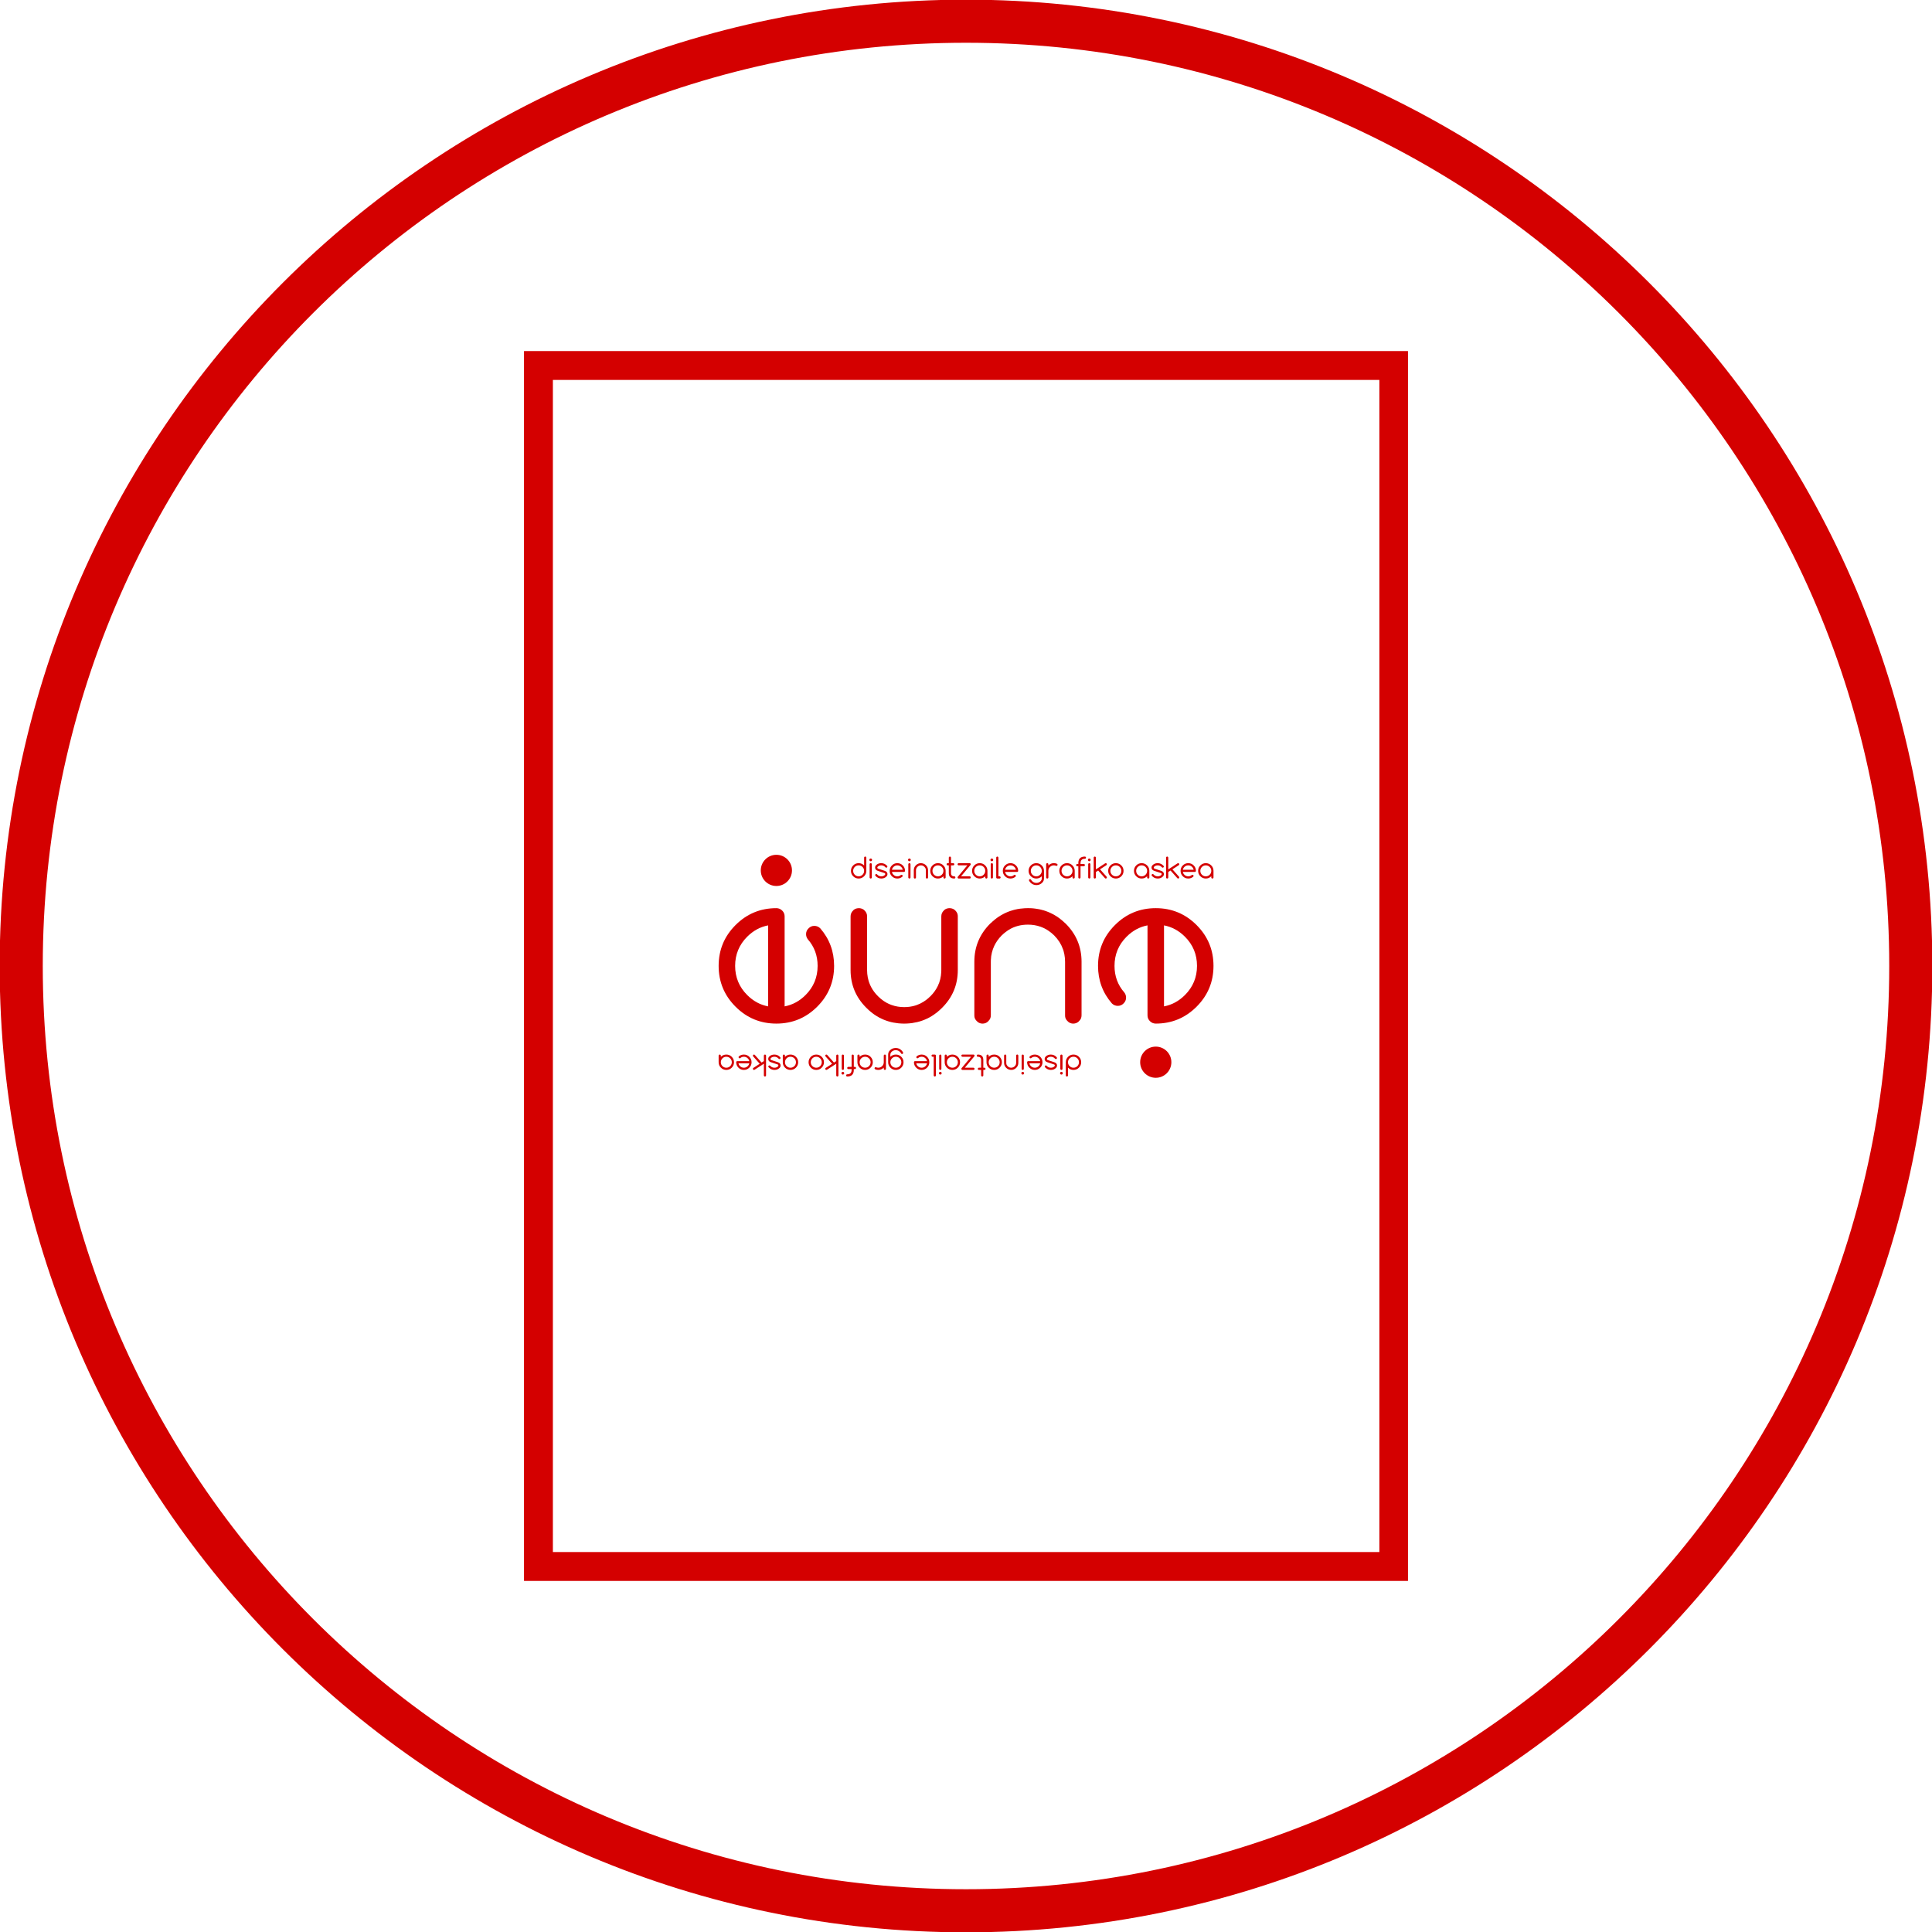 <?xml version="1.0" encoding="UTF-8" standalone="no"?>
<!-- Created with Inkscape (http://www.inkscape.org/) -->

<svg
   xmlns:dc="http://purl.org/dc/elements/1.1/"
   xmlns:cc="http://creativecommons.org/ns#"
   xmlns:rdf="http://www.w3.org/1999/02/22-rdf-syntax-ns#"
   xmlns:svg="http://www.w3.org/2000/svg"
   xmlns="http://www.w3.org/2000/svg"
   xmlns:sodipodi="http://sodipodi.sourceforge.net/DTD/sodipodi-0.dtd"
   xmlns:inkscape="http://www.inkscape.org/namespaces/inkscape"
   width="238.435"
   height="238.435"
   id="svg2"
   sodipodi:version="0.32"
   inkscape:version="0.48.4 r9939"
   sodipodi:docname="identity.svg"
   inkscape:output_extension="org.inkscape.output.svg.inkscape"
   version="1.1"
   inkscape:export-filename="/home/koxta/proiektuak/iunetrecet/manuala/iune_txikia.png"
   inkscape:export-xdpi="90"
   inkscape:export-ydpi="90">
  <defs
     id="defs4" />
  <sodipodi:namedview
     id="base"
     pagecolor="#ffffff"
     bordercolor="#666666"
     borderopacity="1.0"
     inkscape:pageopacity="0.0"
     inkscape:pageshadow="2"
     inkscape:zoom="1.3358628"
     inkscape:cx="54.948191"
     inkscape:cy="-47.688638"
     inkscape:document-units="mm"
     inkscape:current-layer="layer1"
     inkscape:window-width="1398"
     inkscape:window-height="1029"
     inkscape:window-x="0"
     inkscape:window-y="19"
     showgrid="false"
     showguides="true"
     inkscape:guide-bbox="true"
     units="px"
     inkscape:snap-page="true"
     inkscape:snap-to-guides="true"
     inkscape:window-maximized="0"
     borderlayer="true"
     fit-margin-top="0"
     fit-margin-left="0"
     fit-margin-right="0"
     fit-margin-bottom="0" />
  <g
     inkscape:label="Capa 1"
     inkscape:groupmode="layer"
     id="layer1"
     transform="translate(-27.49,-711.73)">
    <path
       style="fill:none;stroke:#000000;stroke-width:3.543;stroke-linecap:butt;stroke-linejoin:miter;stroke-miterlimit:4;stroke-opacity:1;stroke-dasharray:none"
       d="m -243.121,749.171 77.104,61.384 73.361,-60.467"
       id="path5366"
       inkscape:connector-curvature="0" />
    <path
       style="font-size:medium;font-style:normal;font-variant:normal;font-weight:normal;font-stretch:normal;text-indent:0;text-align:start;text-decoration:none;line-height:normal;letter-spacing:normal;word-spacing:normal;text-transform:none;direction:ltr;block-progression:tb;writing-mode:lr-tb;text-anchor:start;baseline-shift:baseline;color:#000000;fill:#d40000;fill-opacity:1;stroke:none;stroke-width:5.434;marker:none;visibility:visible;display:inline;overflow:visible;enable-background:accumulate;font-family:Sans;-inkscape-font-specification:Sans"
       d="m 146.708,711.689 c -65.831,0 -119.258,53.426 -119.258,119.258 0,65.831 53.426,119.258 119.258,119.258 65.831,0 119.258,-53.426 119.258,-119.258 0,-65.831 -53.426,-119.258 -119.258,-119.258 z m 0,5.318 c 62.959,0 113.94,50.981 113.94,113.94 0,62.959 -50.981,113.94 -113.94,113.94 -62.959,0 -113.94,-50.981 -113.94,-113.94 0,-62.959 50.981,-113.94 113.94,-113.94 z"
       inkscape:connector-curvature="0" />
    <path
       style="font-size:medium;font-style:normal;font-variant:normal;font-weight:normal;font-stretch:normal;text-indent:0;text-align:start;text-decoration:none;line-height:normal;letter-spacing:normal;word-spacing:normal;text-transform:none;direction:ltr;block-progression:tb;writing-mode:lr-tb;text-anchor:start;baseline-shift:baseline;color:#000000;fill:#d40000;fill-opacity:1;stroke:none;stroke-width:3.543;marker:none;visibility:visible;display:inline;overflow:visible;enable-background:accumulate;font-family:Sans;-inkscape-font-specification:Sans"
       d="m 92.161,755.056 0,1.781 0,148.219 0,1.781 1.781,0 105.562,0 1.75,0 0,-1.781 0,-148.219 0,-1.781 -1.75,0 -105.562,0 -1.781,0 z m 3.562,3.562 102,0 0,144.656 -102,0 0,-144.656 z"
       id="path5362-2"
       inkscape:connector-curvature="0" />
    <g
       transform="matrix(0.25,0,0,0.25,109.267,605.091)"
       id="layer1-9"
       inkscape:label="Capa 1"
       style="fill:#d40000">
      <g
         id="g9609"
         transform="matrix(1.724,0,0,1.724,-155.565,-599.451)"
         style="fill:#d40000">
        <path
           inkscape:connector-curvature="0"
           id="path37252-6-1-3-3-6-1"
           style="font-size:226.592px;font-style:normal;font-variant:normal;font-weight:normal;font-stretch:normal;text-indent:0;text-align:start;text-decoration:none;line-height:125%;letter-spacing:0px;word-spacing:0px;text-transform:none;direction:ltr;block-progression:tb;writing-mode:lr-tb;text-anchor:start;color:#000000;fill:#d40000;fill-opacity:1;fill-rule:nonzero;stroke:none;stroke-width:1px;marker:none;visibility:visible;font-family:Comfortaa;-inkscape-font-specification:Comfortaa"
           d="m 233.802,883.301 c 2.263,-0.433 4.261,-1.515 5.993,-3.246 2.303,-2.302 3.454,-5.086 3.454,-8.352 -4e-5,-3.266 -1.151,-6.05 -3.454,-8.352 -1.732,-1.731 -3.729,-2.814 -5.993,-3.246 l 0,23.197 m -10.864,-2.509 c -1e-5,0.649 -0.236,1.2 -0.708,1.653 -0.453,0.472 -1.004,0.708 -1.653,0.708 -0.649,0 -1.21,-0.226 -1.683,-0.679 -2.657,-3.05 -3.985,-6.64 -3.985,-10.772 0,-4.565 1.614,-8.46 4.841,-11.687 3.228,-3.227 7.124,-4.84 11.69,-4.84 4.566,0 8.462,1.613 11.69,4.84 3.228,3.227 4.841,7.122 4.841,11.687 -3e-5,4.565 -1.614,8.46 -4.841,11.687 -3.228,3.227 -7.124,4.84 -11.69,4.84 -0.649,0 -1.21,-0.236 -1.683,-0.708 -0.453,-0.453 -0.679,-1.003 -0.679,-1.653 l 0,-25.765 c -2.263,0.433 -4.261,1.515 -5.993,3.246 -2.303,2.302 -3.454,5.086 -3.454,8.352 0,2.951 0.935,5.489 2.804,7.614 0.335,0.433 0.502,0.925 0.502,1.476" />
        <path
           style="font-size:226.592px;font-style:normal;font-variant:normal;font-weight:normal;font-stretch:normal;text-indent:0;text-align:start;text-decoration:none;line-height:125%;letter-spacing:0px;word-spacing:0px;text-transform:none;direction:ltr;block-progression:tb;writing-mode:lr-tb;text-anchor:start;color:#000000;fill:#d40000;fill-opacity:1;fill-rule:nonzero;stroke:none;stroke-width:1px;marker:none;visibility:visible;font-family:Comfortaa;-inkscape-font-specification:Comfortaa"
           d="m 207.823,888.233 c 0.565,0 1.055,-0.184 1.486,-0.541 0.06,-0.051 0.107,-0.117 0.164,-0.176 0.236,-0.226 0.423,-0.467 0.541,-0.743 0.113,-0.276 0.176,-0.582 0.176,-0.906 l 0,-15.346 c 0,-4.23 -1.504,-7.854 -4.495,-10.864 -0.075,-0.075 -0.151,-0.142 -0.227,-0.214 l 0,0.013 c -0.369,-0.357 -0.758,-0.695 -1.146,-1.007 -0.194,-0.156 -0.381,-0.308 -0.579,-0.453 -0.198,-0.145 -0.401,-0.282 -0.604,-0.415 -0.406,-0.268 -0.822,-0.507 -1.247,-0.73 -0.212,-0.111 -0.425,-0.214 -0.642,-0.315 -0.206,-0.095 -0.419,-0.192 -0.63,-0.277 -0.033,-0.013 -0.068,-0.024 -0.101,-0.037 -0.198,-0.079 -0.403,-0.157 -0.604,-0.227 -0.191,-0.066 -0.385,-0.131 -0.579,-0.189 -0.033,-0.01 -0.067,-0.015 -0.101,-0.025 -0.203,-0.059 -0.41,-0.113 -0.617,-0.164 -0.178,-0.043 -0.349,-0.089 -0.529,-0.126 -0.308,-0.063 -0.629,-0.107 -0.944,-0.151 -0.017,0 -0.033,-0.01 -0.05,-0.013 -0.464,-0.064 -0.93,-0.115 -1.41,-0.138 -0.026,0 -0.05,0 -0.075,0 -0.256,-0.011 -0.508,-0.013 -0.768,-0.013 -0.306,0 -0.607,0.01 -0.907,0.025 -0.462,0.024 -0.913,0.065 -1.36,0.126 -0.267,0.036 -0.531,0.076 -0.793,0.126 -0.03,0.01 -0.058,0.02 -0.088,0.025 -0.185,0.036 -0.372,0.07 -0.554,0.113 -0.029,0.01 -0.059,0.018 -0.088,0.025 -0.114,0.028 -0.227,0.058 -0.34,0.088 -0.324,0.087 -0.642,0.181 -0.957,0.29 -0.201,0.069 -0.407,0.148 -0.604,0.227 -0.024,0.01 -0.051,0.015 -0.075,0.025 -0.009,0 -0.017,0.01 -0.025,0.012 -0.204,0.082 -0.405,0.172 -0.604,0.264 -0.009,0 -0.017,0.01 -0.025,0.013 -0.046,0.021 -0.093,0.041 -0.139,0.063 -0.168,0.08 -0.339,0.165 -0.504,0.252 -0.424,0.223 -0.841,0.463 -1.247,0.73 -0.203,0.134 -0.406,0.271 -0.604,0.415 -0.198,0.145 -0.386,0.297 -0.579,0.453 -0.387,0.312 -0.764,0.651 -1.133,1.007 l 0,-0.025 c -0.08,0.077 -0.16,0.148 -0.239,0.227 -2.991,3.01 -4.483,6.634 -4.483,10.864 l 0,15.346 c 1e-5,0.243 0.022,0.477 0.088,0.692 0.111,0.36 0.322,0.674 0.617,0.957 0.111,0.115 0.218,0.228 0.34,0.315 0.003,0 0.01,0 0.013,0 0.06,0.042 0.126,0.091 0.189,0.126 0.003,0 0.01,0 0.013,0 0.329,0.184 0.69,0.277 1.096,0.277 0.081,0 0.161,-0.01 0.239,-0.013 0.234,-0.022 0.461,-0.075 0.667,-0.164 0.207,-0.087 0.396,-0.213 0.579,-0.365 0.06,-0.051 0.107,-0.117 0.164,-0.176 0.236,-0.226 0.423,-0.467 0.541,-0.743 0.118,-0.276 0.176,-0.582 0.176,-0.906 l 0,-15.346 c 0,-0.183 0.005,-0.361 0.013,-0.541 0.016,-0.36 0.04,-0.711 0.088,-1.057 0.049,-0.347 0.12,-0.686 0.201,-1.02 0.081,-0.333 0.177,-0.662 0.29,-0.982 0.113,-0.32 0.245,-0.637 0.39,-0.944 0.509,-1.074 1.211,-2.071 2.115,-2.984 0.391,-0.387 0.801,-0.73 1.221,-1.045 0.003,0 0.01,0 0.013,0 0.278,-0.207 0.553,-0.416 0.844,-0.592 1.609,-0.98 3.433,-1.46 5.452,-1.46 1.279,0 2.471,0.199 3.589,0.592 0.004,0 0.01,0 0.013,0 0.156,0.055 0.313,0.126 0.466,0.189 0.004,0 0.01,0 0.013,0 0.153,0.063 0.303,0.131 0.453,0.201 0.003,0 0.01,0 0.013,0 0.15,0.071 0.294,0.148 0.441,0.227 0.003,0 0.01,0 0.013,0 0.147,0.079 0.284,0.165 0.428,0.252 0.003,0 0.01,0 0.013,0 0.144,0.087 0.287,0.195 0.428,0.29 0.003,0 0.01,0 0.013,0 0.574,0.387 1.115,0.831 1.637,1.347 1.162,1.173 1.997,2.487 2.506,3.928 0.057,0.16 0.115,0.315 0.164,0.478 0.097,0.327 0.175,0.667 0.239,1.007 0.129,0.68 0.201,1.382 0.201,2.115 l 0,15.346 c 0,0.243 0.022,0.477 0.088,0.692 0.111,0.36 0.322,0.674 0.617,0.957 0.111,0.115 0.218,0.228 0.34,0.315 0.003,0 0.01,0 0.013,0 0.06,0.042 0.126,0.091 0.189,0.126 0.003,0 0.01,0 0.013,0 0.329,0.184 0.69,0.277 1.096,0.277 z"
           id="path37254-7-6-8-2-0-4"
           inkscape:connector-curvature="0" />
        <path
           style="font-size:226.592px;font-style:normal;font-variant:normal;font-weight:normal;font-stretch:normal;text-indent:0;text-align:start;text-decoration:none;line-height:125%;letter-spacing:0px;word-spacing:0px;text-transform:none;direction:ltr;block-progression:tb;writing-mode:lr-tb;text-anchor:start;color:#000000;fill:#d40000;fill-opacity:1;fill-rule:nonzero;stroke:none;stroke-width:1px;marker:none;visibility:visible;font-family:Comfortaa;-inkscape-font-specification:Comfortaa"
           d="m 159.406,888.233 c 0.529,0 1.052,-0.028 1.561,-0.076 0.236,-0.021 0.473,-0.044 0.705,-0.076 0.017,0 0.033,-0.01 0.05,-0.013 0.471,-0.067 0.931,-0.157 1.385,-0.264 0.13,-0.031 0.261,-0.066 0.39,-0.101 0.138,-0.036 0.28,-0.072 0.416,-0.113 0.235,-0.07 0.462,-0.144 0.693,-0.227 0.461,-0.165 0.918,-0.355 1.36,-0.566 0.221,-0.106 0.439,-0.21 0.655,-0.327 0.216,-0.118 0.431,-0.248 0.642,-0.378 1.056,-0.647 2.05,-1.439 2.984,-2.379 3.011,-2.991 4.508,-6.596 4.508,-10.826 l 0,-15.346 c -1e-5,-0.243 -0.022,-0.474 -0.088,-0.692 -0.111,-0.364 -0.322,-0.699 -0.617,-0.995 -0.111,-0.111 -0.218,-0.219 -0.34,-0.302 -0.003,0 -0.01,0 -0.013,0 -0.062,-0.04 -0.125,-0.08 -0.189,-0.113 -0.003,0 -0.01,0 -0.013,0 -0.064,-0.033 -0.122,-0.062 -0.189,-0.088 -0.278,-0.116 -0.578,-0.176 -0.907,-0.176 -0.081,0 -0.161,0.01 -0.239,0.012 -0.472,0.043 -0.9,0.203 -1.259,0.504 -0.057,0.048 -0.097,0.109 -0.151,0.164 -0.236,0.236 -0.423,0.488 -0.541,0.768 -0.118,0.28 -0.176,0.594 -0.176,0.919 l 0,15.346 c 0,0.183 -0.005,0.362 -0.013,0.541 -0.033,0.719 -0.127,1.412 -0.29,2.077 -0.081,0.333 -0.177,0.663 -0.29,0.982 -0.113,0.319 -0.245,0.626 -0.39,0.932 -0.509,1.07 -1.211,2.055 -2.115,2.958 -0.261,0.261 -0.532,0.502 -0.806,0.73 -0.14,0.116 -0.285,0.232 -0.428,0.34 -0.278,0.209 -0.553,0.402 -0.844,0.579 -0.294,0.179 -0.6,0.344 -0.907,0.491 -0.302,0.145 -0.616,0.277 -0.932,0.39 -0.16,0.057 -0.328,0.115 -0.491,0.164 -0.978,0.293 -2.023,0.441 -3.123,0.441 -1.283,0 -2.48,-0.205 -3.601,-0.604 -0.479,-0.171 -0.937,-0.372 -1.385,-0.617 -0.003,0 -0.01,0 -0.013,0 -0.146,-0.08 -0.285,-0.177 -0.428,-0.264 -0.003,0 -0.01,0 -0.013,0 -0.143,-0.088 -0.288,-0.181 -0.428,-0.277 -0.003,0 -0.01,0 -0.013,0 -0.574,-0.391 -1.115,-0.851 -1.637,-1.372 -0.775,-0.775 -1.405,-1.609 -1.889,-2.505 -0.242,-0.448 -0.448,-0.906 -0.617,-1.385 -0.057,-0.16 -0.115,-0.328 -0.164,-0.491 -0.097,-0.326 -0.175,-0.655 -0.239,-0.994 -0.13,-0.679 -0.201,-1.382 -0.201,-2.115 l 0,-15.346 c 1e-5,-0.162 -0.01,-0.327 -0.038,-0.478 -0.089,-0.454 -0.313,-0.854 -0.667,-1.209 -0.111,-0.111 -0.218,-0.219 -0.34,-0.302 -0.003,0 -0.01,0 -0.013,0 -0.062,-0.04 -0.125,-0.08 -0.189,-0.113 -0.003,0 -0.01,0 -0.013,0 -0.334,-0.173 -0.694,-0.264 -1.096,-0.264 -0.081,0 -0.161,0.01 -0.239,0.013 -0.472,0.043 -0.9,0.203 -1.259,0.504 -0.057,0.048 -0.097,0.109 -0.151,0.164 -0.236,0.236 -0.423,0.488 -0.541,0.768 -0.118,0.28 -0.176,0.594 -0.176,0.919 l 0,15.346 c 2e-5,4.23 1.51,7.836 4.521,10.826 0.374,0.376 0.753,0.728 1.146,1.058 0.393,0.329 0.796,0.637 1.209,0.919 0.206,0.141 0.418,0.274 0.63,0.403 0.211,0.129 0.426,0.26 0.642,0.378 0.216,0.118 0.434,0.222 0.655,0.327 0.221,0.106 0.442,0.208 0.667,0.302 0.226,0.094 0.462,0.182 0.693,0.264 0.231,0.082 0.457,0.156 0.693,0.227 0.152,0.046 0.311,0.085 0.466,0.126 0.086,0.022 0.166,0.054 0.252,0.076 0.025,0.01 0.051,0.01 0.075,0.013 0.215,0.051 0.436,0.097 0.655,0.138 0.425,0.081 0.858,0.143 1.297,0.189 0.069,0.01 0.133,0.019 0.201,0.025 0.009,7.2e-4 0.017,-9e-4 0.025,0 0.245,0.021 0.494,0.039 0.743,0.051 0.004,1.8e-4 0.009,-1.8e-4 0.013,0 0.254,0.011 0.51,0.025 0.768,0.025 z"
           id="path37256-2-8-4-2-6-1"
           inkscape:connector-curvature="0" />
        <path
           inkscape:connector-curvature="0"
           id="path37258-8-6-9-6-9-9"
           style="font-size:226.592px;font-style:normal;font-variant:normal;font-weight:normal;font-stretch:normal;text-indent:0;text-align:start;text-decoration:none;line-height:125%;letter-spacing:0px;word-spacing:0px;text-transform:none;direction:ltr;block-progression:tb;writing-mode:lr-tb;text-anchor:start;color:#000000;fill:#d40000;fill-opacity:1;fill-rule:nonzero;stroke:none;stroke-width:1px;marker:none;visibility:visible;font-family:Comfortaa;-inkscape-font-specification:Comfortaa"
           d="m 120.444,860.104 c -2.263,0.433 -4.261,1.515 -5.993,3.246 -2.303,2.302 -3.454,5.086 -3.454,8.352 3e-5,3.266 1.151,6.05 3.454,8.352 1.732,1.731 3.729,2.814 5.993,3.246 l 0,-23.197 m 10.864,2.509 c 1e-5,-0.649 0.236,-1.2 0.708,-1.653 0.453,-0.472 1.004,-0.708 1.653,-0.708 0.649,0 1.21,0.226 1.683,0.679 2.657,3.05 3.985,6.64 3.985,10.772 0,4.565 -1.614,8.46 -4.841,11.687 -3.228,3.227 -7.124,4.84 -11.69,4.84 -4.566,9e-5 -8.463,-1.613 -11.69,-4.84 -3.228,-3.227 -4.841,-7.122 -4.841,-11.687 4e-5,-4.565 1.614,-8.46 4.841,-11.687 3.228,-3.227 7.124,-4.84 11.69,-4.84 0.649,9e-5 1.21,0.236 1.683,0.708 0.453,0.453 0.679,1.003 0.679,1.653 l 0,25.765 c 2.263,-0.433 4.261,-1.515 5.993,-3.246 2.303,-2.302 3.454,-5.086 3.454,-8.352 0,-2.951 -0.935,-5.489 -2.804,-7.614 -0.335,-0.433 -0.502,-0.925 -0.502,-1.476" />
        <path
           style="color:#000000;fill:#d40000;fill-opacity:1;fill-rule:nonzero;stroke:none;stroke-width:2;marker:none;visibility:visible;display:inline;overflow:visible;enable-background:accumulate"
           d="m 118.339,844.362 c 0,-2.466 2,-4.465 4.467,-4.465 2.467,0 4.467,1.999 4.467,4.465 0,2.466 -2,4.465 -4.467,4.465 -2.467,0 -4.467,-1.999 -4.467,-4.465 z"
           id="path37292-0-7-4-5-7-4-7"
           inkscape:connector-curvature="0" />
        <g
           id="g7241-3-7"
           transform="matrix(-0.18,0,0,-0.18,247.972,1029.309)"
           style="fill:#d40000">
          <path
             inkscape:connector-curvature="0"
             d="m 555.768,1026.766 c 0,2.415 0.851,4.473 2.554,6.175 1.702,1.702 3.761,2.553 6.177,2.553 2.415,0 4.474,-0.851 6.177,-2.553 1.702,-1.702 2.554,-3.76 2.554,-6.175 0,-2.415 -0.851,-4.473 -2.554,-6.175 -1.702,-1.702 -3.761,-2.553 -6.177,-2.553 -2.415,0 -4.474,0.851 -6.177,2.553 -1.702,1.702 -2.554,3.76 -2.554,6.175 m 0,20.991 c 0,0.48 -0.167,0.887 -0.502,1.222 -0.349,0.349 -0.764,0.524 -1.244,0.524 -0.48,0 -0.888,-0.174 -1.222,-0.524 -0.349,-0.335 -0.524,-0.742 -0.524,-1.222 l 0,-20.991 c 6e-5,-3.375 1.193,-6.255 3.579,-8.641 2.386,-2.386 5.267,-3.578 8.643,-3.578 3.376,0 6.257,1.193 8.643,3.578 2.386,2.386 3.579,5.266 3.579,8.641 0,3.375 -1.193,6.255 -3.579,8.641 -2.386,2.386 -5.267,3.578 -8.643,3.578 -3.376,0 -6.257,-1.193 -8.643,-3.578 -0.032,-0.032 -0.058,-0.058 -0.087,-0.087 l 0,12.437"
             style="font-size:8.734px;font-style:normal;font-variant:normal;font-weight:normal;font-stretch:normal;text-indent:0;text-align:start;text-decoration:none;line-height:125%;letter-spacing:0px;word-spacing:0px;text-transform:none;direction:ltr;block-progression:tb;writing-mode:lr-tb;text-anchor:start;color:#000000;fill:#d40000;fill-opacity:1;fill-rule:nonzero;stroke:none;stroke-width:1px;marker:none;visibility:visible;font-family:Comfortaa;-inkscape-font-specification:Comfortaa"
             id="path3576-5-9-1" />
          <path
             inkscape:connector-curvature="0"
             d="m 543.109,1044.222 c 0,-0.596 0.218,-1.113 0.655,-1.549 0.422,-0.422 0.931,-0.633 1.528,-0.633 0.597,0 1.113,0.211 1.55,0.633 0.422,0.436 0.633,0.953 0.633,1.549 0,0.596 -0.211,1.105 -0.633,1.527 -0.436,0.436 -0.953,0.655 -1.55,0.655 -0.597,0 -1.106,-0.218 -1.528,-0.655 -0.436,-0.422 -0.655,-0.931 -0.655,-1.527 m 3.929,-6.982 c 0,0.48 -0.167,0.887 -0.502,1.222 -0.349,0.349 -0.764,0.524 -1.244,0.524 -0.48,0 -0.888,-0.174 -1.222,-0.524 -0.349,-0.335 -0.524,-0.742 -0.524,-1.222 l 0,-20.947 c 0,-0.48 0.175,-0.895 0.524,-1.244 0.335,-0.335 0.742,-0.502 1.222,-0.502 0.48,0 0.895,0.167 1.244,0.502 0.335,0.349 0.502,0.764 0.502,1.244 l 0,20.947"
             style="font-size:8.734px;font-style:normal;font-variant:normal;font-weight:normal;font-stretch:normal;text-indent:0;text-align:start;text-decoration:none;line-height:125%;letter-spacing:0px;word-spacing:0px;text-transform:none;direction:ltr;block-progression:tb;writing-mode:lr-tb;text-anchor:start;color:#000000;fill:#d40000;fill-opacity:1;fill-rule:nonzero;stroke:none;stroke-width:1px;marker:none;visibility:visible;font-family:Comfortaa;-inkscape-font-specification:Comfortaa"
             id="path3578-8-0-7" />
          <path
             inkscape:connector-curvature="0"
             d="m 533.986,1026.766 c 1.324,0.494 2.248,1.011 2.772,1.549 1.033,1.018 1.55,2.247 1.55,3.688 0,1.44 -0.538,2.698 -1.615,3.775 -2.095,2.138 -4.831,3.208 -8.206,3.208 -3.652,0 -6.78,-1.462 -9.385,-4.386 -0.233,-0.276 -0.342,-0.618 -0.327,-1.026 0,-0.48 0.175,-0.895 0.524,-1.244 0.335,-0.335 0.742,-0.502 1.222,-0.502 0.48,0 0.866,0.153 1.157,0.459 0.291,0.306 0.502,0.523 0.633,0.655 1.702,1.702 3.761,2.553 6.177,2.553 2.415,0 4.343,-0.756 5.784,-2.269 0.349,-0.422 0.524,-0.924 0.524,-1.506 -0.048,-0.684 -0.4,-1.149 -1.069,-1.397 l -10.738,-3.557 c -1.324,-0.494 -2.248,-1.011 -2.772,-1.549 -1.033,-1.018 -1.55,-2.248 -1.55,-3.688 5e-5,-1.44 0.538,-2.698 1.615,-3.775 2.095,-2.138 4.831,-3.208 8.206,-3.208 3.667,0 6.795,1.462 9.385,4.386 0.218,0.306 0.327,0.647 0.327,1.026 0,0.48 -0.167,0.887 -0.502,1.222 -0.349,0.349 -0.764,0.524 -1.244,0.524 -0.48,0 -0.866,-0.153 -1.157,-0.459 -0.291,-0.306 -0.502,-0.524 -0.633,-0.655 -1.702,-1.702 -3.761,-2.553 -6.177,-2.553 -2.415,0 -4.343,0.756 -5.784,2.269 -0.349,0.421 -0.524,0.924 -0.524,1.506 0.048,0.684 0.4,1.149 1.069,1.397 l 10.738,3.557"
             style="font-size:8.734px;font-style:normal;font-variant:normal;font-weight:normal;font-stretch:normal;text-indent:0;text-align:start;text-decoration:none;line-height:125%;letter-spacing:0px;word-spacing:0px;text-transform:none;direction:ltr;block-progression:tb;writing-mode:lr-tb;text-anchor:start;color:#000000;fill:#d40000;fill-opacity:1;fill-rule:nonzero;stroke:none;stroke-width:1px;marker:none;visibility:visible;font-family:Comfortaa;-inkscape-font-specification:Comfortaa"
             id="path3580-2-3-9" />
          <path
             inkscape:connector-curvature="0"
             d="m 494.372,1028.512 c 0.32,1.673 1.12,3.149 2.401,4.429 1.702,1.702 3.761,2.553 6.177,2.553 2.415,0 4.474,-0.851 6.177,-2.553 1.28,-1.28 2.081,-2.757 2.401,-4.429 l -17.155,0 m 1.855,-8.03 c -0.48,0 -0.888,-0.174 -1.222,-0.524 -0.349,-0.335 -0.524,-0.742 -0.524,-1.222 5e-5,-0.48 0.167,-0.895 0.502,-1.244 2.255,-1.964 4.911,-2.946 7.966,-2.946 3.376,0 6.257,1.193 8.643,3.578 2.386,2.386 3.579,5.266 3.579,8.641 0,3.375 -1.193,6.255 -3.579,8.641 -2.386,2.386 -5.267,3.578 -8.643,3.578 -3.376,0 -6.257,-1.193 -8.643,-3.578 -2.386,-2.386 -3.579,-5.266 -3.579,-8.641 6e-5,-0.48 0.175,-0.895 0.524,-1.244 0.335,-0.335 0.742,-0.502 1.222,-0.502 l 19.054,0 c -0.32,-1.673 -1.12,-3.149 -2.401,-4.429 -1.702,-1.702 -3.761,-2.553 -6.177,-2.553 -2.183,0 -4.06,0.691 -5.631,2.073 -0.32,0.247 -0.684,0.371 -1.091,0.371"
             style="font-size:8.734px;font-style:normal;font-variant:normal;font-weight:normal;font-stretch:normal;text-indent:0;text-align:start;text-decoration:none;line-height:125%;letter-spacing:0px;word-spacing:0px;text-transform:none;direction:ltr;block-progression:tb;writing-mode:lr-tb;text-anchor:start;color:#000000;fill:#d40000;fill-opacity:1;fill-rule:nonzero;stroke:none;stroke-width:1px;marker:none;visibility:visible;font-family:Comfortaa;-inkscape-font-specification:Comfortaa"
             id="path3582-1-5-6" />
          <path
             inkscape:connector-curvature="0"
             d="m 481.561,1044.222 c 0,-0.596 0.218,-1.113 0.655,-1.549 0.422,-0.422 0.931,-0.633 1.528,-0.633 0.597,0 1.113,0.211 1.55,0.633 0.422,0.436 0.633,0.953 0.633,1.549 0,0.596 -0.211,1.105 -0.633,1.527 -0.436,0.436 -0.953,0.655 -1.55,0.655 -0.597,0 -1.106,-0.218 -1.528,-0.655 -0.436,-0.422 -0.655,-0.931 -0.655,-1.527 m 3.929,-6.982 c 0,0.48 -0.167,0.887 -0.502,1.222 -0.349,0.349 -0.764,0.524 -1.244,0.524 -0.48,0 -0.888,-0.174 -1.222,-0.524 -0.349,-0.335 -0.524,-0.742 -0.524,-1.222 l 0,-20.947 c 0,-0.48 0.175,-0.895 0.524,-1.244 0.335,-0.335 0.742,-0.502 1.222,-0.502 0.48,0 0.895,0.167 1.244,0.502 0.335,0.349 0.502,0.764 0.502,1.244 l 0,20.947"
             style="font-size:8.734px;font-style:normal;font-variant:normal;font-weight:normal;font-stretch:normal;text-indent:0;text-align:start;text-decoration:none;line-height:125%;letter-spacing:0px;word-spacing:0px;text-transform:none;direction:ltr;block-progression:tb;writing-mode:lr-tb;text-anchor:start;color:#000000;fill:#d40000;fill-opacity:1;fill-rule:nonzero;stroke:none;stroke-width:1px;marker:none;visibility:visible;font-family:Comfortaa;-inkscape-font-specification:Comfortaa"
             id="path3584-22-6-0" />
          <path
             inkscape:connector-curvature="0"
             id="path3586-0-8-1"
             d="m 455.754,1014.486 c -0.48,0 -0.808,0.161 -1.157,0.496 -0.335,0.349 -0.496,0.842 -0.496,1.322 l 0,11.404 c 6e-5,3.127 1.08,5.722 3.306,7.933 0.054,0.055 0.11,0.112 0.166,0.166 0.546,0.527 1.053,0.927 1.653,1.322 0.61,0.417 1.151,0.713 1.818,0.992 0.042,0.016 0.122,-0.016 0.166,0 1.296,0.518 2.624,0.826 4.133,0.826 0.782,0 1.59,-0.026 2.314,-0.166 1.419,-0.264 2.767,-0.862 3.968,-1.653 0.55,-0.376 1.15,-0.833 1.653,-1.322 0.055,-0.054 0.111,-0.11 0.166,-0.166 2.226,-2.211 3.306,-4.806 3.306,-7.933 l 0,-11.404 c -6e-5,-0.48 -0.147,-0.973 -0.496,-1.322 -0.335,-0.335 -0.842,-0.495 -1.323,-0.495 -0.24,0 -0.454,0.081 -0.661,0.166 -0.204,0.084 -0.329,0.163 -0.496,0.331 -0.349,0.349 -0.496,0.842 -0.496,1.322 l 0,11.404 c 0,2.167 -0.787,3.926 -2.314,5.454 -1.157,1.157 -2.459,1.859 -3.968,2.149 -0.502,0.096 -1.111,0.166 -1.653,0.166 -2.168,0 -3.913,-0.772 -5.455,-2.314 -0.382,-0.382 -0.705,-0.735 -0.992,-1.157 -0.289,-0.422 -0.634,-0.86 -0.827,-1.322 -0.382,-0.924 -0.496,-1.891 -0.496,-2.975 l 0,-11.404 c 0,-0.48 -0.147,-0.973 -0.496,-1.322 -0.335,-0.335 -0.842,-0.495 -1.323,-0.495 z"
             style="font-size:8.734px;font-style:normal;font-variant:normal;font-weight:normal;font-stretch:normal;text-indent:0;text-align:start;text-decoration:none;line-height:125%;letter-spacing:0px;word-spacing:0px;text-transform:none;direction:ltr;block-progression:tb;writing-mode:lr-tb;text-anchor:start;color:#000000;fill:#d40000;fill-opacity:1;fill-rule:nonzero;stroke:none;stroke-width:1px;marker:none;visibility:visible;font-family:Comfortaa;-inkscape-font-specification:Comfortaa" />
          <path
             inkscape:connector-curvature="0"
             d="m 438.346,1035.494 c 2.415,0 4.474,-0.851 6.177,-2.553 1.702,-1.702 2.554,-3.76 2.554,-6.175 0,-2.415 -0.851,-4.473 -2.554,-6.175 -1.702,-1.702 -3.761,-2.553 -6.177,-2.553 -2.415,0 -4.474,0.851 -6.177,2.553 -1.702,1.702 -2.554,3.76 -2.554,6.175 0,2.415 0.851,4.473 2.554,6.175 1.702,1.702 3.761,2.553 6.177,2.553 m -8.73,-17.281 c 2.445,-2.444 5.355,-3.666 8.73,-3.666 3.376,0 6.257,1.193 8.643,3.578 2.386,2.386 3.579,5.266 3.579,8.641 0,3.375 -1.193,6.255 -3.579,8.641 -2.386,2.386 -5.267,3.578 -8.643,3.578 -3.376,0 -6.257,-1.193 -8.643,-3.578 -2.386,-2.386 -3.579,-5.266 -3.579,-8.641 l 0,-10.474 c 5e-5,-0.48 0.175,-0.895 0.524,-1.244 0.335,-0.335 0.742,-0.502 1.222,-0.502 0.48,0 0.895,0.167 1.244,0.502 0.335,0.349 0.502,0.764 0.502,1.244 l 0,1.92"
             style="font-size:8.734px;font-style:normal;font-variant:normal;font-weight:normal;font-stretch:normal;text-indent:0;text-align:start;text-decoration:none;line-height:125%;letter-spacing:0px;word-spacing:0px;text-transform:none;direction:ltr;block-progression:tb;writing-mode:lr-tb;text-anchor:start;color:#000000;fill:#d40000;fill-opacity:1;fill-rule:nonzero;stroke:none;stroke-width:1px;marker:none;visibility:visible;font-family:Comfortaa;-inkscape-font-specification:Comfortaa"
             id="path3588-70-8-0" />
          <path
             inkscape:connector-curvature="0"
             d="m 412.33,1018.038 c -0.48,0 -0.888,-0.175 -1.222,-0.524 -0.349,-0.335 -0.524,-0.742 -0.524,-1.222 0,-0.48 0.175,-0.895 0.524,-1.244 0.335,-0.335 0.742,-0.502 1.222,-0.502 5.82,0 8.73,2.909 8.73,8.728 l 0,12.219 1.746,0 c 0.48,0 0.895,0.167 1.244,0.502 0.335,0.349 0.502,0.764 0.502,1.244 0,0.48 -0.167,0.887 -0.502,1.222 -0.349,0.349 -0.764,0.524 -1.244,0.524 l -1.746,0 0,8.728 c 0,0.48 -0.167,0.887 -0.502,1.222 -0.349,0.349 -0.764,0.523 -1.244,0.523 -0.48,0 -0.888,-0.174 -1.222,-0.523 -0.349,-0.335 -0.524,-0.742 -0.524,-1.222 l 0,-8.728 -3.514,0 c -0.48,-10e-5 -0.888,-0.175 -1.222,-0.524 -0.349,-0.335 -0.524,-0.742 -0.524,-1.222 0,-0.48 0.175,-0.895 0.524,-1.244 0.335,-0.335 0.742,-0.502 1.222,-0.502 l 3.514,0 0,-12.219 c 0,-3.491 -1.746,-5.237 -5.238,-5.237"
             style="font-size:8.734px;font-style:normal;font-variant:normal;font-weight:normal;font-stretch:normal;text-indent:0;text-align:start;text-decoration:none;line-height:125%;letter-spacing:0px;word-spacing:0px;text-transform:none;direction:ltr;block-progression:tb;writing-mode:lr-tb;text-anchor:start;color:#000000;fill:#d40000;fill-opacity:1;fill-rule:nonzero;stroke:none;stroke-width:1px;marker:none;visibility:visible;font-family:Comfortaa;-inkscape-font-specification:Comfortaa"
             id="path3590-7-1-7" />
          <path
             inkscape:connector-curvature="0"
             d="m 387.885,1018.038 c -0.48,0 -0.888,-0.175 -1.222,-0.524 -0.349,-0.335 -0.524,-0.742 -0.524,-1.222 0,-0.48 0.175,-0.895 0.524,-1.244 0.335,-0.335 0.742,-0.502 1.222,-0.502 l 17.461,0 c 0.48,0 0.895,0.167 1.244,0.502 0.335,0.349 0.502,0.764 0.502,1.244 0,0.407 -0.116,0.764 -0.349,1.069 l -15.125,18.132 13.728,0 c 0.48,0 0.895,0.167 1.244,0.502 0.335,0.349 0.502,0.764 0.502,1.244 0,0.48 -0.167,0.887 -0.502,1.222 -0.349,0.349 -0.764,0.524 -1.244,0.524 l -17.461,0 c -0.48,0 -0.888,-0.174 -1.222,-0.524 -0.349,-0.335 -0.524,-0.742 -0.524,-1.222 0,-0.436 0.138,-0.815 0.415,-1.135 l 15.082,-18.067 -13.75,0"
             style="font-size:8.734px;font-style:normal;font-variant:normal;font-weight:normal;font-stretch:normal;text-indent:0;text-align:start;text-decoration:none;line-height:125%;letter-spacing:0px;word-spacing:0px;text-transform:none;direction:ltr;block-progression:tb;writing-mode:lr-tb;text-anchor:start;color:#000000;fill:#d40000;fill-opacity:1;fill-rule:nonzero;stroke:none;stroke-width:1px;marker:none;visibility:visible;font-family:Comfortaa;-inkscape-font-specification:Comfortaa"
             id="path3592-97-53-2" />
          <path
             inkscape:connector-curvature="0"
             d="m 371.821,1035.494 c 2.415,0 4.474,-0.851 6.177,-2.553 1.702,-1.702 2.554,-3.76 2.554,-6.175 0,-2.415 -0.851,-4.473 -2.554,-6.175 -1.702,-1.702 -3.761,-2.553 -6.177,-2.553 -2.415,0 -4.474,0.851 -6.177,2.553 -1.702,1.702 -2.554,3.76 -2.554,6.175 0,2.415 0.851,4.473 2.554,6.175 1.702,1.702 3.761,2.553 6.177,2.553 m -8.73,-17.281 c 2.444,-2.444 5.355,-3.666 8.73,-3.666 3.376,0 6.257,1.193 8.643,3.578 2.386,2.386 3.579,5.266 3.579,8.641 0,3.375 -1.193,6.255 -3.579,8.641 -2.386,2.386 -5.267,3.578 -8.643,3.578 -3.376,0 -6.257,-1.193 -8.643,-3.578 -2.386,-2.386 -3.579,-5.266 -3.579,-8.641 l 0,-10.474 c 5e-5,-0.48 0.175,-0.895 0.524,-1.244 0.335,-0.335 0.742,-0.502 1.222,-0.502 0.48,0 0.895,0.167 1.244,0.502 0.335,0.349 0.502,0.764 0.502,1.244 l 0,1.92"
             style="font-size:8.734px;font-style:normal;font-variant:normal;font-weight:normal;font-stretch:normal;text-indent:0;text-align:start;text-decoration:none;line-height:125%;letter-spacing:0px;word-spacing:0px;text-transform:none;direction:ltr;block-progression:tb;writing-mode:lr-tb;text-anchor:start;color:#000000;fill:#d40000;fill-opacity:1;fill-rule:nonzero;stroke:none;stroke-width:1px;marker:none;visibility:visible;font-family:Comfortaa;-inkscape-font-specification:Comfortaa"
             id="path3594-9-1-5" />
          <path
             inkscape:connector-curvature="0"
             d="m 350.432,1044.222 c 0,-0.596 0.218,-1.113 0.655,-1.549 0.422,-0.422 0.931,-0.633 1.528,-0.633 0.597,0 1.113,0.211 1.55,0.633 0.422,0.436 0.633,0.953 0.633,1.549 0,0.596 -0.211,1.105 -0.633,1.527 -0.436,0.436 -0.953,0.655 -1.55,0.655 -0.597,0 -1.106,-0.218 -1.528,-0.655 -0.436,-0.422 -0.655,-0.931 -0.655,-1.527 m 3.929,-6.982 c 0,0.48 -0.167,0.887 -0.502,1.222 -0.349,0.349 -0.764,0.524 -1.244,0.524 -0.48,0 -0.888,-0.174 -1.222,-0.524 -0.349,-0.335 -0.524,-0.742 -0.524,-1.222 l 0,-20.947 c 0,-0.48 0.175,-0.895 0.524,-1.244 0.335,-0.335 0.742,-0.502 1.222,-0.502 0.48,0 0.895,0.167 1.244,0.502 0.335,0.349 0.502,0.764 0.502,1.244 l 0,20.947"
             style="font-size:8.734px;font-style:normal;font-variant:normal;font-weight:normal;font-stretch:normal;text-indent:0;text-align:start;text-decoration:none;line-height:125%;letter-spacing:0px;word-spacing:0px;text-transform:none;direction:ltr;block-progression:tb;writing-mode:lr-tb;text-anchor:start;color:#000000;fill:#d40000;fill-opacity:1;fill-rule:nonzero;stroke:none;stroke-width:1px;marker:none;visibility:visible;font-family:Comfortaa;-inkscape-font-specification:Comfortaa"
             id="path3596-4-8-3" />
          <path
             inkscape:connector-curvature="0"
             d="m 345.631,1047.713 c 0,0.48 -0.167,0.887 -0.502,1.222 -0.349,0.349 -0.764,0.524 -1.244,0.524 -0.48,0 -0.888,-0.174 -1.222,-0.524 -0.349,-0.335 -0.524,-0.742 -0.524,-1.222 l 0,-29.675 -1.746,0 c -0.48,0 -0.888,-0.175 -1.222,-0.524 -0.349,-0.335 -0.524,-0.742 -0.524,-1.222 0,-0.48 0.175,-0.895 0.524,-1.244 0.335,-0.335 0.742,-0.502 1.222,-0.502 l 3.492,0 c 0.48,0 0.895,0.167 1.244,0.502 0.335,0.349 0.502,0.764 0.502,1.244 l 0,31.421"
             style="font-size:8.734px;font-style:normal;font-variant:normal;font-weight:normal;font-stretch:normal;text-indent:0;text-align:start;text-decoration:none;line-height:125%;letter-spacing:0px;word-spacing:0px;text-transform:none;direction:ltr;block-progression:tb;writing-mode:lr-tb;text-anchor:start;color:#000000;fill:#d40000;fill-opacity:1;fill-rule:nonzero;stroke:none;stroke-width:1px;marker:none;visibility:visible;font-family:Comfortaa;-inkscape-font-specification:Comfortaa"
             id="path3598-43-2-2" />
          <path
             inkscape:connector-curvature="0"
             d="m 314.355,1028.512 c 0.32,1.673 1.12,3.149 2.401,4.429 1.702,1.702 3.761,2.553 6.177,2.553 2.415,0 4.474,-0.851 6.177,-2.553 1.28,-1.28 2.081,-2.757 2.401,-4.429 l -17.155,0 m 1.855,-8.03 c -0.48,0 -0.888,-0.174 -1.222,-0.524 -0.349,-0.335 -0.524,-0.742 -0.524,-1.222 5e-5,-0.48 0.167,-0.895 0.502,-1.244 2.255,-1.964 4.911,-2.946 7.966,-2.946 3.376,0 6.257,1.193 8.643,3.578 2.386,2.386 3.579,5.266 3.579,8.641 0,3.375 -1.193,6.255 -3.579,8.641 -2.386,2.386 -5.267,3.578 -8.643,3.578 -3.376,0 -6.257,-1.193 -8.643,-3.578 -2.386,-2.386 -3.579,-5.266 -3.579,-8.641 5e-5,-0.48 0.175,-0.895 0.524,-1.244 0.335,-0.335 0.742,-0.502 1.222,-0.502 l 19.054,0 c -0.32,-1.673 -1.12,-3.149 -2.401,-4.429 -1.702,-1.702 -3.761,-2.553 -6.177,-2.553 -2.183,0 -4.059,0.691 -5.631,2.073 -0.32,0.247 -0.684,0.371 -1.091,0.371"
             style="font-size:8.734px;font-style:normal;font-variant:normal;font-weight:normal;font-stretch:normal;text-indent:0;text-align:start;text-decoration:none;line-height:125%;letter-spacing:0px;word-spacing:0px;text-transform:none;direction:ltr;block-progression:tb;writing-mode:lr-tb;text-anchor:start;color:#000000;fill:#d40000;fill-opacity:1;fill-rule:nonzero;stroke:none;stroke-width:1px;marker:none;visibility:visible;font-family:Comfortaa;-inkscape-font-specification:Comfortaa"
             id="path3600-73-9-9" />
          <path
             inkscape:connector-curvature="0"
             d="m 281.9,1035.494 c 2.415,0 4.474,-0.851 6.177,-2.553 1.702,-1.702 2.554,-3.76 2.554,-6.175 0,-2.415 -0.851,-4.473 -2.554,-6.175 -1.702,-1.702 -3.761,-2.553 -6.177,-2.553 -2.415,0 -4.474,0.851 -6.177,2.553 -1.702,1.702 -2.554,3.76 -2.554,6.175 0,2.415 0.851,4.473 2.554,6.175 1.702,1.702 3.761,2.553 6.177,2.553 m -8.73,-17.281 c 0.032,-0.032 0.058,-0.058 0.087,-0.087 2.386,-2.386 5.267,-3.579 8.643,-3.579 3.376,0 6.257,1.193 8.643,3.579 2.386,2.386 3.579,5.266 3.579,8.641 0,3.375 -1.193,6.255 -3.579,8.641 -2.386,2.386 -5.267,3.578 -8.643,3.578 -3.376,0 -6.257,-1.193 -8.643,-3.578 -2.386,-2.386 -3.579,-5.266 -3.579,-8.641 l 0,-12.219 c 0,-2.546 0.917,-4.757 2.75,-6.633 2.561,-2.56 5.653,-3.84 9.276,-3.84 3.623,0 6.708,1.28 9.254,3.84 0.946,0.931 1.717,1.942 2.314,3.033 0.175,0.262 0.262,0.567 0.262,0.916 0,0.48 -0.167,0.895 -0.502,1.244 -0.349,0.335 -0.764,0.502 -1.244,0.502 -0.48,0 -0.895,-0.167 -1.244,-0.502 -0.145,-0.16 -0.269,-0.335 -0.371,-0.524 -0.436,-0.785 -0.997,-1.52 -1.681,-2.204 -1.877,-1.876 -4.14,-2.815 -6.788,-2.815 -2.648,1e-4 -4.911,0.938 -6.788,2.815 -1.164,1.397 -1.746,2.786 -1.746,4.168 l 0,3.666"
             style="font-size:8.734px;font-style:normal;font-variant:normal;font-weight:normal;font-stretch:normal;text-indent:0;text-align:start;text-decoration:none;line-height:125%;letter-spacing:0px;word-spacing:0px;text-transform:none;direction:ltr;block-progression:tb;writing-mode:lr-tb;text-anchor:start;color:#000000;fill:#d40000;fill-opacity:1;fill-rule:nonzero;stroke:none;stroke-width:1px;marker:none;visibility:visible;font-family:Comfortaa;-inkscape-font-specification:Comfortaa"
             id="path3602-8-9-4" />
          <path
             inkscape:connector-curvature="0"
             d="m 266.185,1037.24 c 0,0.48 -0.167,0.887 -0.502,1.222 -0.349,0.349 -0.764,0.524 -1.244,0.524 -0.48,0 -0.888,-0.174 -1.222,-0.524 -0.349,-0.335 -0.524,-0.742 -0.524,-1.222 l 0,-1.92 c -2.444,2.444 -5.355,3.666 -8.73,3.666 -1.702,0 -3.267,-0.291 -4.693,-0.873 -0.262,-0.102 -0.502,-0.255 -0.72,-0.459 -0.335,-0.349 -0.502,-0.764 -0.502,-1.244 6e-5,-0.48 0.175,-0.895 0.524,-1.244 0.335,-0.335 0.742,-0.502 1.222,-0.502 0.276,0 0.531,0.058 0.764,0.174 1.033,0.436 2.168,0.655 3.405,0.655 2.415,0 4.474,-0.851 6.177,-2.553 1.702,-1.702 2.554,-3.76 2.554,-6.175 l 0,-10.473 c 0,-0.48 0.175,-0.895 0.524,-1.244 0.335,-0.335 0.742,-0.502 1.222,-0.502 0.48,0 0.895,0.167 1.244,0.502 0.335,0.349 0.502,0.764 0.502,1.244 l 0,20.947"
             style="font-size:8.734px;font-style:normal;font-variant:normal;font-weight:normal;font-stretch:normal;text-indent:0;text-align:start;text-decoration:none;line-height:125%;letter-spacing:0px;word-spacing:0px;text-transform:none;direction:ltr;block-progression:tb;writing-mode:lr-tb;text-anchor:start;color:#000000;fill:#d40000;fill-opacity:1;fill-rule:nonzero;stroke:none;stroke-width:1px;marker:none;visibility:visible;font-family:Comfortaa;-inkscape-font-specification:Comfortaa"
             id="path3604-7-0-7" />
          <path
             inkscape:connector-curvature="0"
             d="m 233.01,1035.494 c 2.415,0 4.474,-0.851 6.177,-2.553 1.702,-1.702 2.554,-3.76 2.554,-6.175 0,-2.415 -0.851,-4.473 -2.554,-6.175 -1.702,-1.702 -3.761,-2.553 -6.177,-2.553 -2.415,0 -4.474,0.851 -6.177,2.553 -1.702,1.702 -2.554,3.76 -2.554,6.175 0,2.415 0.851,4.473 2.554,6.175 1.702,1.702 3.761,2.553 6.177,2.553 m -8.73,-17.281 c 2.444,-2.444 5.354,-3.666 8.73,-3.666 3.376,0 6.257,1.193 8.643,3.578 2.386,2.386 3.579,5.266 3.579,8.641 0,3.375 -1.193,6.255 -3.579,8.641 -2.386,2.386 -5.267,3.578 -8.643,3.578 -3.376,0 -6.257,-1.193 -8.643,-3.578 -2.386,-2.386 -3.579,-5.266 -3.579,-8.641 l 0,-10.474 c 5e-5,-0.48 0.175,-0.895 0.524,-1.244 0.335,-0.335 0.742,-0.502 1.222,-0.502 0.48,0 0.895,0.167 1.244,0.502 0.335,0.349 0.502,0.764 0.502,1.244 l 0,1.92"
             style="font-size:8.734px;font-style:normal;font-variant:normal;font-weight:normal;font-stretch:normal;text-indent:0;text-align:start;text-decoration:none;line-height:125%;letter-spacing:0px;word-spacing:0px;text-transform:none;direction:ltr;block-progression:tb;writing-mode:lr-tb;text-anchor:start;color:#000000;fill:#d40000;fill-opacity:1;fill-rule:nonzero;stroke:none;stroke-width:1px;marker:none;visibility:visible;font-family:Comfortaa;-inkscape-font-specification:Comfortaa"
             id="path3606-19-1-3" />
          <path
             inkscape:connector-curvature="0"
             d="m 204.55,1049.459 c -0.48,0 -0.888,-0.174 -1.222,-0.523 -0.349,-0.335 -0.524,-0.742 -0.524,-1.222 0,-0.48 0.175,-0.895 0.524,-1.244 0.335,-0.335 0.742,-0.502 1.222,-0.502 4.656,0 6.984,-2.328 6.984,-6.982 l 0,-1.309 -5.26,0 c -0.48,0 -0.888,-0.175 -1.222,-0.524 -0.349,-0.335 -0.524,-0.742 -0.524,-1.222 6e-5,-0.48 0.175,-0.895 0.524,-1.244 0.335,-0.335 0.742,-0.502 1.222,-0.502 l 5.26,0 0,-17.892 c 0,-0.48 0.175,-0.895 0.524,-1.244 0.335,-0.335 0.742,-0.502 1.222,-0.502 0.48,0 0.895,0.167 1.244,0.502 0.335,0.349 0.502,0.764 0.502,1.244 l 0,17.892 1.746,0 c 0.48,0 0.895,0.167 1.244,0.502 0.335,0.349 0.502,0.764 0.502,1.244 0,0.48 -0.167,0.887 -0.502,1.222 -0.349,0.349 -0.764,0.524 -1.244,0.524 l -1.746,0 0,1.309 c 0,6.982 -3.492,10.473 -10.476,10.473"
             style="font-size:8.734px;font-style:normal;font-variant:normal;font-weight:normal;font-stretch:normal;text-indent:0;text-align:start;text-decoration:none;line-height:125%;letter-spacing:0px;word-spacing:0px;text-transform:none;direction:ltr;block-progression:tb;writing-mode:lr-tb;text-anchor:start;color:#000000;fill:#d40000;fill-opacity:1;fill-rule:nonzero;stroke:none;stroke-width:1px;marker:none;visibility:visible;font-family:Comfortaa;-inkscape-font-specification:Comfortaa"
             id="path3608-9-9-9" />
          <path
             inkscape:connector-curvature="0"
             d="m 195.383,1044.222 c 0,-0.596 0.218,-1.113 0.655,-1.549 0.422,-0.422 0.931,-0.633 1.528,-0.633 0.597,0 1.113,0.211 1.55,0.633 0.422,0.436 0.633,0.953 0.633,1.549 0,0.596 -0.211,1.105 -0.633,1.527 -0.436,0.436 -0.953,0.655 -1.55,0.655 -0.597,0 -1.106,-0.218 -1.528,-0.655 -0.436,-0.422 -0.655,-0.931 -0.655,-1.527 m 3.929,-6.982 c 0,0.48 -0.167,0.887 -0.502,1.222 -0.349,0.349 -0.764,0.524 -1.244,0.524 -0.48,0 -0.888,-0.174 -1.222,-0.524 -0.349,-0.335 -0.524,-0.742 -0.524,-1.222 l 0,-20.947 c 0,-0.48 0.175,-0.895 0.524,-1.244 0.335,-0.335 0.742,-0.502 1.222,-0.502 0.48,0 0.895,0.167 1.244,0.502 0.335,0.349 0.502,0.764 0.502,1.244 l 0,20.947"
             style="font-size:8.734px;font-style:normal;font-variant:normal;font-weight:normal;font-stretch:normal;text-indent:0;text-align:start;text-decoration:none;line-height:125%;letter-spacing:0px;word-spacing:0px;text-transform:none;direction:ltr;block-progression:tb;writing-mode:lr-tb;text-anchor:start;color:#000000;fill:#d40000;fill-opacity:1;fill-rule:nonzero;stroke:none;stroke-width:1px;marker:none;visibility:visible;font-family:Comfortaa;-inkscape-font-specification:Comfortaa"
             id="path3610-3-0-9" />
          <path
             inkscape:connector-curvature="0"
             d="m 187.089,1029.123 -14.776,9.601 c -0.276,0.174 -0.589,0.262 -0.939,0.262 -0.48,-10e-5 -0.888,-0.175 -1.222,-0.524 -0.349,-0.335 -0.524,-0.742 -0.524,-1.222 0,-0.48 0.167,-0.887 0.502,-1.222 0.087,-0.087 0.167,-0.16 0.24,-0.218 l 10.127,-6.59 -10.389,-11.695 c -0.32,-0.349 -0.48,-0.756 -0.48,-1.222 0,-0.48 0.175,-0.895 0.524,-1.244 0.335,-0.335 0.742,-0.502 1.222,-0.502 0.48,0 0.902,0.174 1.266,0.524 l 10.847,12.219 3.601,-2.335 0,-8.663 c 0,-0.48 0.175,-0.895 0.524,-1.244 0.335,-0.335 0.742,-0.502 1.222,-0.502 0.48,0 0.895,0.167 1.244,0.502 0.335,0.349 0.502,0.764 0.502,1.244 l 0,31.421 c 0,0.48 -0.167,0.887 -0.502,1.222 -0.349,0.349 -0.764,0.524 -1.244,0.524 -0.48,0 -0.888,-0.175 -1.222,-0.524 -0.349,-0.335 -0.524,-0.742 -0.524,-1.222 l 0,-18.591"
             style="font-size:8.734px;font-style:normal;font-variant:normal;font-weight:normal;font-stretch:normal;text-indent:0;text-align:start;text-decoration:none;line-height:125%;letter-spacing:0px;word-spacing:0px;text-transform:none;direction:ltr;block-progression:tb;writing-mode:lr-tb;text-anchor:start;color:#000000;fill:#d40000;fill-opacity:1;fill-rule:nonzero;stroke:none;stroke-width:1px;marker:none;visibility:visible;font-family:Comfortaa;-inkscape-font-specification:Comfortaa"
             id="path3612-64-9-0" />
          <path
             inkscape:connector-curvature="0"
             d="m 143.089,1026.766 c 6e-5,-3.375 1.193,-6.255 3.579,-8.641 2.386,-2.386 5.267,-3.578 8.643,-3.578 3.376,0 6.257,1.193 8.643,3.578 2.386,2.386 3.579,5.266 3.579,8.641 0,3.375 -1.193,6.255 -3.579,8.641 -2.386,2.386 -5.267,3.578 -8.643,3.578 -3.376,0 -6.257,-1.193 -8.643,-3.578 -2.386,-2.386 -3.579,-5.266 -3.579,-8.641 m 12.222,8.728 c 2.415,0 4.474,-0.851 6.177,-2.553 1.702,-1.702 2.554,-3.76 2.554,-6.175 5e-5,-2.415 -0.851,-4.473 -2.554,-6.175 -1.702,-1.702 -3.761,-2.553 -6.177,-2.553 -2.415,0 -4.474,0.851 -6.177,2.553 -1.702,1.702 -2.554,3.76 -2.554,6.175 5e-5,2.415 0.851,4.473 2.554,6.175 1.702,1.702 3.761,2.553 6.177,2.553"
             style="font-size:8.734px;font-style:normal;font-variant:normal;font-weight:normal;font-stretch:normal;text-indent:0;text-align:start;text-decoration:none;line-height:125%;letter-spacing:0px;word-spacing:0px;text-transform:none;direction:ltr;block-progression:tb;writing-mode:lr-tb;text-anchor:start;color:#000000;fill:#d40000;fill-opacity:1;fill-rule:nonzero;stroke:none;stroke-width:1px;marker:none;visibility:visible;font-family:Comfortaa;-inkscape-font-specification:Comfortaa"
             id="path3614-4-5-4" />
          <path
             inkscape:connector-curvature="0"
             d="m 114.279,1035.494 c 2.415,0 4.474,-0.851 6.177,-2.553 1.702,-1.702 2.554,-3.76 2.554,-6.175 0,-2.415 -0.851,-4.473 -2.554,-6.175 -1.702,-1.702 -3.761,-2.553 -6.177,-2.553 -2.415,0 -4.474,0.851 -6.177,2.553 -1.702,1.702 -2.554,3.76 -2.554,6.175 5e-5,2.415 0.851,4.473 2.554,6.175 1.702,1.702 3.761,2.553 6.177,2.553 m -8.73,-17.281 c 2.444,-2.444 5.355,-3.666 8.73,-3.666 3.376,0 6.257,1.193 8.643,3.578 2.386,2.386 3.579,5.266 3.579,8.641 0,3.375 -1.193,6.255 -3.579,8.641 -2.386,2.386 -5.267,3.578 -8.643,3.578 -3.376,0 -6.257,-1.193 -8.643,-3.578 -2.386,-2.386 -3.579,-5.266 -3.579,-8.641 l 0,-10.474 c 5e-5,-0.48 0.175,-0.895 0.524,-1.244 0.335,-0.335 0.742,-0.502 1.222,-0.502 0.48,0 0.895,0.167 1.244,0.502 0.335,0.349 0.502,0.764 0.502,1.244 l 0,1.92"
             style="font-size:8.734px;font-style:normal;font-variant:normal;font-weight:normal;font-stretch:normal;text-indent:0;text-align:start;text-decoration:none;line-height:125%;letter-spacing:0px;word-spacing:0px;text-transform:none;direction:ltr;block-progression:tb;writing-mode:lr-tb;text-anchor:start;color:#000000;fill:#d40000;fill-opacity:1;fill-rule:nonzero;stroke:none;stroke-width:1px;marker:none;visibility:visible;font-family:Comfortaa;-inkscape-font-specification:Comfortaa"
             id="path3616-38-2-4" />
          <path
             inkscape:connector-curvature="0"
             d="m 94.243,1026.766 c 1.324,0.494 2.248,1.011 2.772,1.549 1.033,1.018 1.55,2.247 1.55,3.688 0,1.44 -0.538,2.698 -1.615,3.775 -2.095,2.138 -4.831,3.208 -8.206,3.208 -3.652,0 -6.78,-1.462 -9.385,-4.386 -0.233,-0.276 -0.342,-0.618 -0.327,-1.026 0,-0.48 0.175,-0.895 0.524,-1.244 0.335,-0.335 0.742,-0.502 1.222,-0.502 0.48,0 0.866,0.153 1.157,0.459 0.291,0.306 0.502,0.523 0.633,0.655 1.702,1.702 3.761,2.553 6.177,2.553 2.415,0 4.343,-0.756 5.784,-2.269 0.349,-0.422 0.524,-0.924 0.524,-1.506 -0.048,-0.684 -0.4,-1.149 -1.069,-1.397 l -10.738,-3.557 c -1.324,-0.494 -2.248,-1.011 -2.772,-1.549 -1.033,-1.018 -1.55,-2.248 -1.55,-3.688 5.3e-5,-1.44 0.538,-2.698 1.615,-3.775 2.095,-2.138 4.831,-3.208 8.206,-3.208 3.667,0 6.795,1.462 9.385,4.386 0.218,0.306 0.327,0.647 0.327,1.026 0,0.48 -0.167,0.887 -0.502,1.222 -0.349,0.349 -0.764,0.524 -1.244,0.524 -0.48,0 -0.866,-0.153 -1.157,-0.459 -0.291,-0.306 -0.502,-0.524 -0.633,-0.655 -1.702,-1.702 -3.761,-2.553 -6.177,-2.553 -2.415,0 -4.343,0.756 -5.784,2.269 -0.349,0.421 -0.524,0.924 -0.524,1.506 0.048,0.684 0.4,1.149 1.069,1.397 l 10.738,3.557"
             style="font-size:8.734px;font-style:normal;font-variant:normal;font-weight:normal;font-stretch:normal;text-indent:0;text-align:start;text-decoration:none;line-height:125%;letter-spacing:0px;word-spacing:0px;text-transform:none;direction:ltr;block-progression:tb;writing-mode:lr-tb;text-anchor:start;color:#000000;fill:#d40000;fill-opacity:1;fill-rule:nonzero;stroke:none;stroke-width:1px;marker:none;visibility:visible;font-family:Comfortaa;-inkscape-font-specification:Comfortaa"
             id="path3618-0-6-6" />
          <path
             inkscape:connector-curvature="0"
             d="m 71.937,1029.123 -14.776,9.601 c -0.276,0.174 -0.589,0.262 -0.938,0.262 -0.48,-10e-5 -0.888,-0.175 -1.222,-0.524 -0.349,-0.335 -0.524,-0.742 -0.524,-1.222 0,-0.48 0.167,-0.887 0.502,-1.222 0.087,-0.087 0.167,-0.16 0.24,-0.218 l 10.127,-6.59 -10.389,-11.695 c -0.32,-0.349 -0.48,-0.756 -0.48,-1.222 0,-0.48 0.175,-0.895 0.524,-1.244 0.335,-0.335 0.742,-0.502 1.222,-0.502 0.48,0 0.902,0.174 1.266,0.524 l 10.847,12.219 3.601,-2.335 0,-8.663 c 0,-0.48 0.175,-0.895 0.524,-1.244 0.335,-0.335 0.742,-0.502 1.222,-0.502 0.48,0 0.895,0.167 1.244,0.502 0.335,0.349 0.502,0.764 0.502,1.244 l 0,31.421 c 0,0.48 -0.167,0.887 -0.502,1.222 -0.349,0.349 -0.764,0.524 -1.244,0.524 -0.48,0 -0.888,-0.175 -1.222,-0.524 -0.349,-0.335 -0.524,-0.742 -0.524,-1.222 l 0,-18.591"
             style="font-size:8.734px;font-style:normal;font-variant:normal;font-weight:normal;font-stretch:normal;text-indent:0;text-align:start;text-decoration:none;line-height:125%;letter-spacing:0px;word-spacing:0px;text-transform:none;direction:ltr;block-progression:tb;writing-mode:lr-tb;text-anchor:start;color:#000000;fill:#d40000;fill-opacity:1;fill-rule:nonzero;stroke:none;stroke-width:1px;marker:none;visibility:visible;font-family:Comfortaa;-inkscape-font-specification:Comfortaa"
             id="path3620-5-3-5" />
          <path
             inkscape:connector-curvature="0"
             d="m 31.582,1028.512 c 0.321,1.673 1.12,3.149 2.401,4.429 1.702,1.702 3.761,2.553 6.177,2.553 2.415,0 4.474,-0.851 6.177,-2.553 1.28,-1.28 2.081,-2.757 2.401,-4.429 l -17.155,0 m 1.855,-8.03 c -0.48,0 -0.888,-0.174 -1.222,-0.524 -0.349,-0.335 -0.524,-0.742 -0.524,-1.222 0,-0.48 0.167,-0.895 0.502,-1.244 2.255,-1.964 4.911,-2.946 7.966,-2.946 3.376,0 6.257,1.193 8.643,3.578 2.386,2.386 3.579,5.266 3.579,8.641 0,3.375 -1.193,6.255 -3.579,8.641 -2.386,2.386 -5.267,3.578 -8.643,3.578 -3.376,0 -6.257,-1.193 -8.643,-3.578 -2.386,-2.386 -3.579,-5.266 -3.579,-8.641 0,-0.48 0.175,-0.895 0.524,-1.244 0.335,-0.335 0.742,-0.502 1.222,-0.502 l 19.054,0 c -0.32,-1.673 -1.12,-3.149 -2.401,-4.429 -1.702,-1.702 -3.761,-2.553 -6.177,-2.553 -2.183,0 -4.06,0.691 -5.631,2.073 -0.32,0.247 -0.684,0.371 -1.091,0.371"
             style="font-size:8.734px;font-style:normal;font-variant:normal;font-weight:normal;font-stretch:normal;text-indent:0;text-align:start;text-decoration:none;line-height:125%;letter-spacing:0px;word-spacing:0px;text-transform:none;direction:ltr;block-progression:tb;writing-mode:lr-tb;text-anchor:start;color:#000000;fill:#d40000;fill-opacity:1;fill-rule:nonzero;stroke:none;stroke-width:1px;marker:none;visibility:visible;font-family:Comfortaa;-inkscape-font-specification:Comfortaa"
             id="path3622-6-0-5" />
          <path
             inkscape:connector-curvature="0"
             d="m 12.222,1035.494 c 2.415,0 4.474,-0.851 6.177,-2.553 1.702,-1.702 2.554,-3.76 2.554,-6.175 0,-2.415 -0.851,-4.473 -2.554,-6.175 -1.702,-1.702 -3.761,-2.553 -6.177,-2.553 -2.415,0 -4.474,0.851 -6.177,2.553 -1.702,1.702 -2.554,3.76 -2.554,6.175 5.29e-5,2.415 0.851,4.473 2.554,6.175 1.702,1.702 3.761,2.553 6.177,2.553 m -8.73,-17.281 c 2.444,-2.444 5.355,-3.666 8.73,-3.666 3.376,0 6.257,1.193 8.643,3.578 2.386,2.386 3.579,5.266 3.579,8.641 0,3.375 -1.193,6.255 -3.579,8.641 -2.386,2.386 -5.267,3.578 -8.643,3.578 -3.376,0 -6.257,-1.193 -8.643,-3.578 C 1.193,1033.021 5.2900764e-5,1030.141 0,1026.766 l 0,-10.474 c 5.2900764e-5,-0.48 0.175,-0.895 0.524,-1.244 0.335,-0.335 0.742,-0.502 1.222,-0.502 0.48,0 0.895,0.167 1.244,0.502 0.335,0.349 0.502,0.764 0.502,1.244 l 0,1.92"
             style="font-size:8.734px;font-style:normal;font-variant:normal;font-weight:normal;font-stretch:normal;text-indent:0;text-align:start;text-decoration:none;line-height:125%;letter-spacing:0px;word-spacing:0px;text-transform:none;direction:ltr;block-progression:tb;writing-mode:lr-tb;text-anchor:start;color:#000000;fill:#d40000;fill-opacity:1;fill-rule:nonzero;stroke:none;stroke-width:1px;marker:none;visibility:visible;font-family:Comfortaa;-inkscape-font-specification:Comfortaa"
             id="path3624-0-7-8" />
        </g>
        <path
           style="color:#000000;fill:#d40000;fill-opacity:1;fill-rule:nonzero;stroke:none;stroke-width:2;marker:none;visibility:visible;display:inline;overflow:visible;enable-background:accumulate"
           d="m 226.974,899.286 c 0,-2.466 2,-4.465 4.467,-4.465 2.467,0 4.467,1.999 4.467,4.465 0,2.466 -2,4.465 -4.467,4.465 -2.467,0 -4.467,-1.999 -4.467,-4.465 z"
           id="path37292-07-1-0-3-9-6"
           inkscape:connector-curvature="0" />
        <g
           transform="matrix(0.18,0,0,0.18,106.273,714.476)"
           id="g7241-2-9-0"
           style="fill:#d40000">
          <path
             inkscape:connector-curvature="0"
             d="m 555.768,1026.766 c 0,2.415 0.851,4.473 2.554,6.175 1.702,1.702 3.761,2.553 6.177,2.553 2.415,0 4.474,-0.851 6.177,-2.553 1.702,-1.702 2.554,-3.76 2.554,-6.175 0,-2.415 -0.851,-4.473 -2.554,-6.175 -1.702,-1.702 -3.761,-2.553 -6.177,-2.553 -2.415,0 -4.474,0.851 -6.177,2.553 -1.702,1.702 -2.554,3.76 -2.554,6.175 m 0,20.991 c 0,0.48 -0.167,0.887 -0.502,1.222 -0.349,0.349 -0.764,0.524 -1.244,0.524 -0.48,0 -0.888,-0.174 -1.222,-0.524 -0.349,-0.335 -0.524,-0.742 -0.524,-1.222 l 0,-20.991 c 6e-5,-3.375 1.193,-6.255 3.579,-8.641 2.386,-2.386 5.267,-3.578 8.643,-3.578 3.376,0 6.257,1.193 8.643,3.578 2.386,2.386 3.579,5.266 3.579,8.641 0,3.375 -1.193,6.255 -3.579,8.641 -2.386,2.386 -5.267,3.578 -8.643,3.578 -3.376,0 -6.257,-1.193 -8.643,-3.578 -0.032,-0.032 -0.058,-0.058 -0.087,-0.087 l 0,12.437"
             style="font-size:8.734px;font-style:normal;font-variant:normal;font-weight:normal;font-stretch:normal;text-indent:0;text-align:start;text-decoration:none;line-height:125%;letter-spacing:0px;word-spacing:0px;text-transform:none;direction:ltr;block-progression:tb;writing-mode:lr-tb;text-anchor:start;color:#000000;fill:#d40000;fill-opacity:1;fill-rule:nonzero;stroke:none;stroke-width:1px;marker:none;visibility:visible;font-family:Comfortaa;-inkscape-font-specification:Comfortaa"
             id="path3576-5-2-0-9" />
          <path
             inkscape:connector-curvature="0"
             d="m 543.109,1044.222 c 0,-0.596 0.218,-1.113 0.655,-1.549 0.422,-0.422 0.931,-0.633 1.528,-0.633 0.597,0 1.113,0.211 1.55,0.633 0.422,0.436 0.633,0.953 0.633,1.549 0,0.596 -0.211,1.105 -0.633,1.527 -0.436,0.436 -0.953,0.655 -1.55,0.655 -0.597,0 -1.106,-0.218 -1.528,-0.655 -0.436,-0.422 -0.655,-0.931 -0.655,-1.527 m 3.929,-6.982 c 0,0.48 -0.167,0.887 -0.502,1.222 -0.349,0.349 -0.764,0.524 -1.244,0.524 -0.48,0 -0.888,-0.174 -1.222,-0.524 -0.349,-0.335 -0.524,-0.742 -0.524,-1.222 l 0,-20.947 c 0,-0.48 0.175,-0.895 0.524,-1.244 0.335,-0.335 0.742,-0.502 1.222,-0.502 0.48,0 0.895,0.167 1.244,0.502 0.335,0.349 0.502,0.764 0.502,1.244 l 0,20.947"
             style="font-size:8.734px;font-style:normal;font-variant:normal;font-weight:normal;font-stretch:normal;text-indent:0;text-align:start;text-decoration:none;line-height:125%;letter-spacing:0px;word-spacing:0px;text-transform:none;direction:ltr;block-progression:tb;writing-mode:lr-tb;text-anchor:start;color:#000000;fill:#d40000;fill-opacity:1;fill-rule:nonzero;stroke:none;stroke-width:1px;marker:none;visibility:visible;font-family:Comfortaa;-inkscape-font-specification:Comfortaa"
             id="path3578-8-4-8-5" />
          <path
             inkscape:connector-curvature="0"
             d="m 533.986,1026.766 c 1.324,0.494 2.248,1.011 2.772,1.549 1.033,1.018 1.55,2.247 1.55,3.688 0,1.44 -0.538,2.698 -1.615,3.775 -2.095,2.138 -4.831,3.208 -8.206,3.208 -3.652,0 -6.78,-1.462 -9.385,-4.386 -0.233,-0.276 -0.342,-0.618 -0.327,-1.026 0,-0.48 0.175,-0.895 0.524,-1.244 0.335,-0.335 0.742,-0.502 1.222,-0.502 0.48,0 0.866,0.153 1.157,0.459 0.291,0.306 0.502,0.523 0.633,0.655 1.702,1.702 3.761,2.553 6.177,2.553 2.415,0 4.343,-0.756 5.784,-2.269 0.349,-0.422 0.524,-0.924 0.524,-1.506 -0.048,-0.684 -0.4,-1.149 -1.069,-1.397 l -10.738,-3.557 c -1.324,-0.494 -2.248,-1.011 -2.772,-1.549 -1.033,-1.018 -1.55,-2.248 -1.55,-3.688 5e-5,-1.44 0.538,-2.698 1.615,-3.775 2.095,-2.138 4.831,-3.208 8.206,-3.208 3.667,0 6.795,1.462 9.385,4.386 0.218,0.306 0.327,0.647 0.327,1.026 0,0.48 -0.167,0.887 -0.502,1.222 -0.349,0.349 -0.764,0.524 -1.244,0.524 -0.48,0 -0.866,-0.153 -1.157,-0.459 -0.291,-0.306 -0.502,-0.524 -0.633,-0.655 -1.702,-1.702 -3.761,-2.553 -6.177,-2.553 -2.415,0 -4.343,0.756 -5.784,2.269 -0.349,0.421 -0.524,0.924 -0.524,1.506 0.048,0.684 0.4,1.149 1.069,1.397 l 10.738,3.557"
             style="font-size:8.734px;font-style:normal;font-variant:normal;font-weight:normal;font-stretch:normal;text-indent:0;text-align:start;text-decoration:none;line-height:125%;letter-spacing:0px;word-spacing:0px;text-transform:none;direction:ltr;block-progression:tb;writing-mode:lr-tb;text-anchor:start;color:#000000;fill:#d40000;fill-opacity:1;fill-rule:nonzero;stroke:none;stroke-width:1px;marker:none;visibility:visible;font-family:Comfortaa;-inkscape-font-specification:Comfortaa"
             id="path3580-2-8-5-9" />
          <path
             inkscape:connector-curvature="0"
             d="m 494.372,1028.512 c 0.32,1.673 1.12,3.149 2.401,4.429 1.702,1.702 3.761,2.553 6.177,2.553 2.415,0 4.474,-0.851 6.177,-2.553 1.28,-1.28 2.081,-2.757 2.401,-4.429 l -17.155,0 m 1.855,-8.03 c -0.48,0 -0.888,-0.174 -1.222,-0.524 -0.349,-0.335 -0.524,-0.742 -0.524,-1.222 5e-5,-0.48 0.167,-0.895 0.502,-1.244 2.255,-1.964 4.911,-2.946 7.966,-2.946 3.376,0 6.257,1.193 8.643,3.578 2.386,2.386 3.579,5.266 3.579,8.641 0,3.375 -1.193,6.255 -3.579,8.641 -2.386,2.386 -5.267,3.578 -8.643,3.578 -3.376,0 -6.257,-1.193 -8.643,-3.578 -2.386,-2.386 -3.579,-5.266 -3.579,-8.641 6e-5,-0.48 0.175,-0.895 0.524,-1.244 0.335,-0.335 0.742,-0.502 1.222,-0.502 l 19.054,0 c -0.32,-1.673 -1.12,-3.149 -2.401,-4.429 -1.702,-1.702 -3.761,-2.553 -6.177,-2.553 -2.183,0 -4.06,0.691 -5.631,2.073 -0.32,0.247 -0.684,0.371 -1.091,0.371"
             style="font-size:8.734px;font-style:normal;font-variant:normal;font-weight:normal;font-stretch:normal;text-indent:0;text-align:start;text-decoration:none;line-height:125%;letter-spacing:0px;word-spacing:0px;text-transform:none;direction:ltr;block-progression:tb;writing-mode:lr-tb;text-anchor:start;color:#000000;fill:#d40000;fill-opacity:1;fill-rule:nonzero;stroke:none;stroke-width:1px;marker:none;visibility:visible;font-family:Comfortaa;-inkscape-font-specification:Comfortaa"
             id="path3582-1-1-3-9" />
          <path
             inkscape:connector-curvature="0"
             d="m 481.561,1044.222 c 0,-0.596 0.218,-1.113 0.655,-1.549 0.422,-0.422 0.931,-0.633 1.528,-0.633 0.597,0 1.113,0.211 1.55,0.633 0.422,0.436 0.633,0.953 0.633,1.549 0,0.596 -0.211,1.105 -0.633,1.527 -0.436,0.436 -0.953,0.655 -1.55,0.655 -0.597,0 -1.106,-0.218 -1.528,-0.655 -0.436,-0.422 -0.655,-0.931 -0.655,-1.527 m 3.929,-6.982 c 0,0.48 -0.167,0.887 -0.502,1.222 -0.349,0.349 -0.764,0.524 -1.244,0.524 -0.48,0 -0.888,-0.174 -1.222,-0.524 -0.349,-0.335 -0.524,-0.742 -0.524,-1.222 l 0,-20.947 c 0,-0.48 0.175,-0.895 0.524,-1.244 0.335,-0.335 0.742,-0.502 1.222,-0.502 0.48,0 0.895,0.167 1.244,0.502 0.335,0.349 0.502,0.764 0.502,1.244 l 0,20.947"
             style="font-size:8.734px;font-style:normal;font-variant:normal;font-weight:normal;font-stretch:normal;text-indent:0;text-align:start;text-decoration:none;line-height:125%;letter-spacing:0px;word-spacing:0px;text-transform:none;direction:ltr;block-progression:tb;writing-mode:lr-tb;text-anchor:start;color:#000000;fill:#d40000;fill-opacity:1;fill-rule:nonzero;stroke:none;stroke-width:1px;marker:none;visibility:visible;font-family:Comfortaa;-inkscape-font-specification:Comfortaa"
             id="path3584-22-7-9-9" />
          <path
             inkscape:connector-curvature="0"
             id="path3586-0-4-8-6"
             d="m 455.754,1014.486 c -0.48,0 -0.808,0.161 -1.157,0.496 -0.335,0.349 -0.496,0.842 -0.496,1.322 l 0,11.404 c 6e-5,3.127 1.08,5.722 3.306,7.933 0.054,0.055 0.11,0.112 0.166,0.166 0.546,0.527 1.053,0.927 1.653,1.322 0.61,0.417 1.151,0.713 1.818,0.992 0.042,0.016 0.122,-0.016 0.166,0 1.296,0.518 2.624,0.826 4.133,0.826 0.782,0 1.59,-0.026 2.314,-0.166 1.419,-0.264 2.767,-0.862 3.968,-1.653 0.55,-0.376 1.15,-0.833 1.653,-1.322 0.055,-0.054 0.111,-0.11 0.166,-0.166 2.226,-2.211 3.306,-4.806 3.306,-7.933 l 0,-11.404 c -6e-5,-0.48 -0.147,-0.973 -0.496,-1.322 -0.335,-0.335 -0.842,-0.495 -1.323,-0.495 -0.24,0 -0.454,0.081 -0.661,0.166 -0.204,0.084 -0.329,0.163 -0.496,0.331 -0.349,0.349 -0.496,0.842 -0.496,1.322 l 0,11.404 c 0,2.167 -0.787,3.926 -2.314,5.454 -1.157,1.157 -2.459,1.859 -3.968,2.149 -0.502,0.096 -1.111,0.166 -1.653,0.166 -2.168,0 -3.913,-0.772 -5.455,-2.314 -0.382,-0.382 -0.705,-0.735 -0.992,-1.157 -0.289,-0.422 -0.634,-0.86 -0.827,-1.322 -0.382,-0.924 -0.496,-1.891 -0.496,-2.975 l 0,-11.404 c 0,-0.48 -0.147,-0.973 -0.496,-1.322 -0.335,-0.335 -0.842,-0.495 -1.323,-0.495 z"
             style="font-size:8.734px;font-style:normal;font-variant:normal;font-weight:normal;font-stretch:normal;text-indent:0;text-align:start;text-decoration:none;line-height:125%;letter-spacing:0px;word-spacing:0px;text-transform:none;direction:ltr;block-progression:tb;writing-mode:lr-tb;text-anchor:start;color:#000000;fill:#d40000;fill-opacity:1;fill-rule:nonzero;stroke:none;stroke-width:1px;marker:none;visibility:visible;font-family:Comfortaa;-inkscape-font-specification:Comfortaa" />
          <path
             inkscape:connector-curvature="0"
             d="m 438.346,1035.494 c 2.415,0 4.474,-0.851 6.177,-2.553 1.702,-1.702 2.554,-3.76 2.554,-6.175 0,-2.415 -0.851,-4.473 -2.554,-6.175 -1.702,-1.702 -3.761,-2.553 -6.177,-2.553 -2.415,0 -4.474,0.851 -6.177,2.553 -1.702,1.702 -2.554,3.76 -2.554,6.175 0,2.415 0.851,4.473 2.554,6.175 1.702,1.702 3.761,2.553 6.177,2.553 m -8.73,-17.281 c 2.445,-2.444 5.355,-3.666 8.73,-3.666 3.376,0 6.257,1.193 8.643,3.578 2.386,2.386 3.579,5.266 3.579,8.641 0,3.375 -1.193,6.255 -3.579,8.641 -2.386,2.386 -5.267,3.578 -8.643,3.578 -3.376,0 -6.257,-1.193 -8.643,-3.578 -2.386,-2.386 -3.579,-5.266 -3.579,-8.641 l 0,-10.474 c 5e-5,-0.48 0.175,-0.895 0.524,-1.244 0.335,-0.335 0.742,-0.502 1.222,-0.502 0.48,0 0.895,0.167 1.244,0.502 0.335,0.349 0.502,0.764 0.502,1.244 l 0,1.92"
             style="font-size:8.734px;font-style:normal;font-variant:normal;font-weight:normal;font-stretch:normal;text-indent:0;text-align:start;text-decoration:none;line-height:125%;letter-spacing:0px;word-spacing:0px;text-transform:none;direction:ltr;block-progression:tb;writing-mode:lr-tb;text-anchor:start;color:#000000;fill:#d40000;fill-opacity:1;fill-rule:nonzero;stroke:none;stroke-width:1px;marker:none;visibility:visible;font-family:Comfortaa;-inkscape-font-specification:Comfortaa"
             id="path3588-70-2-8-0" />
          <path
             inkscape:connector-curvature="0"
             d="m 412.33,1018.038 c -0.48,0 -0.888,-0.175 -1.222,-0.524 -0.349,-0.335 -0.524,-0.742 -0.524,-1.222 0,-0.48 0.175,-0.895 0.524,-1.244 0.335,-0.335 0.742,-0.502 1.222,-0.502 5.82,0 8.73,2.909 8.73,8.728 l 0,12.219 1.746,0 c 0.48,0 0.895,0.167 1.244,0.502 0.335,0.349 0.502,0.764 0.502,1.244 0,0.48 -0.167,0.887 -0.502,1.222 -0.349,0.349 -0.764,0.524 -1.244,0.524 l -1.746,0 0,8.728 c 0,0.48 -0.167,0.887 -0.502,1.222 -0.349,0.349 -0.764,0.523 -1.244,0.523 -0.48,0 -0.888,-0.174 -1.222,-0.523 -0.349,-0.335 -0.524,-0.742 -0.524,-1.222 l 0,-8.728 -3.514,0 c -0.48,-10e-5 -0.888,-0.175 -1.222,-0.524 -0.349,-0.335 -0.524,-0.742 -0.524,-1.222 0,-0.48 0.175,-0.895 0.524,-1.244 0.335,-0.335 0.742,-0.502 1.222,-0.502 l 3.514,0 0,-12.219 c 0,-3.491 -1.746,-5.237 -5.238,-5.237"
             style="font-size:8.734px;font-style:normal;font-variant:normal;font-weight:normal;font-stretch:normal;text-indent:0;text-align:start;text-decoration:none;line-height:125%;letter-spacing:0px;word-spacing:0px;text-transform:none;direction:ltr;block-progression:tb;writing-mode:lr-tb;text-anchor:start;color:#000000;fill:#d40000;fill-opacity:1;fill-rule:nonzero;stroke:none;stroke-width:1px;marker:none;visibility:visible;font-family:Comfortaa;-inkscape-font-specification:Comfortaa"
             id="path3590-7-3-7-7" />
          <path
             inkscape:connector-curvature="0"
             d="m 387.885,1018.038 c -0.48,0 -0.888,-0.175 -1.222,-0.524 -0.349,-0.335 -0.524,-0.742 -0.524,-1.222 0,-0.48 0.175,-0.895 0.524,-1.244 0.335,-0.335 0.742,-0.502 1.222,-0.502 l 17.461,0 c 0.48,0 0.895,0.167 1.244,0.502 0.335,0.349 0.502,0.764 0.502,1.244 0,0.407 -0.116,0.764 -0.349,1.069 l -15.125,18.132 13.728,0 c 0.48,0 0.895,0.167 1.244,0.502 0.335,0.349 0.502,0.764 0.502,1.244 0,0.48 -0.167,0.887 -0.502,1.222 -0.349,0.349 -0.764,0.524 -1.244,0.524 l -17.461,0 c -0.48,0 -0.888,-0.174 -1.222,-0.524 -0.349,-0.335 -0.524,-0.742 -0.524,-1.222 0,-0.436 0.138,-0.815 0.415,-1.135 l 15.082,-18.067 -13.75,0"
             style="font-size:8.734px;font-style:normal;font-variant:normal;font-weight:normal;font-stretch:normal;text-indent:0;text-align:start;text-decoration:none;line-height:125%;letter-spacing:0px;word-spacing:0px;text-transform:none;direction:ltr;block-progression:tb;writing-mode:lr-tb;text-anchor:start;color:#000000;fill:#d40000;fill-opacity:1;fill-rule:nonzero;stroke:none;stroke-width:1px;marker:none;visibility:visible;font-family:Comfortaa;-inkscape-font-specification:Comfortaa"
             id="path3592-97-5-6-6" />
          <path
             inkscape:connector-curvature="0"
             d="m 371.821,1035.494 c 2.415,0 4.474,-0.851 6.177,-2.553 1.702,-1.702 2.554,-3.76 2.554,-6.175 0,-2.415 -0.851,-4.473 -2.554,-6.175 -1.702,-1.702 -3.761,-2.553 -6.177,-2.553 -2.415,0 -4.474,0.851 -6.177,2.553 -1.702,1.702 -2.554,3.76 -2.554,6.175 0,2.415 0.851,4.473 2.554,6.175 1.702,1.702 3.761,2.553 6.177,2.553 m -8.73,-17.281 c 2.444,-2.444 5.355,-3.666 8.73,-3.666 3.376,0 6.257,1.193 8.643,3.578 2.386,2.386 3.579,5.266 3.579,8.641 0,3.375 -1.193,6.255 -3.579,8.641 -2.386,2.386 -5.267,3.578 -8.643,3.578 -3.376,0 -6.257,-1.193 -8.643,-3.578 -2.386,-2.386 -3.579,-5.266 -3.579,-8.641 l 0,-10.474 c 5e-5,-0.48 0.175,-0.895 0.524,-1.244 0.335,-0.335 0.742,-0.502 1.222,-0.502 0.48,0 0.895,0.167 1.244,0.502 0.335,0.349 0.502,0.764 0.502,1.244 l 0,1.92"
             style="font-size:8.734px;font-style:normal;font-variant:normal;font-weight:normal;font-stretch:normal;text-indent:0;text-align:start;text-decoration:none;line-height:125%;letter-spacing:0px;word-spacing:0px;text-transform:none;direction:ltr;block-progression:tb;writing-mode:lr-tb;text-anchor:start;color:#000000;fill:#d40000;fill-opacity:1;fill-rule:nonzero;stroke:none;stroke-width:1px;marker:none;visibility:visible;font-family:Comfortaa;-inkscape-font-specification:Comfortaa"
             id="path3594-9-4-9-1" />
          <path
             inkscape:connector-curvature="0"
             d="m 350.432,1044.222 c 0,-0.596 0.218,-1.113 0.655,-1.549 0.422,-0.422 0.931,-0.633 1.528,-0.633 0.597,0 1.113,0.211 1.55,0.633 0.422,0.436 0.633,0.953 0.633,1.549 0,0.596 -0.211,1.105 -0.633,1.527 -0.436,0.436 -0.953,0.655 -1.55,0.655 -0.597,0 -1.106,-0.218 -1.528,-0.655 -0.436,-0.422 -0.655,-0.931 -0.655,-1.527 m 3.929,-6.982 c 0,0.48 -0.167,0.887 -0.502,1.222 -0.349,0.349 -0.764,0.524 -1.244,0.524 -0.48,0 -0.888,-0.174 -1.222,-0.524 -0.349,-0.335 -0.524,-0.742 -0.524,-1.222 l 0,-20.947 c 0,-0.48 0.175,-0.895 0.524,-1.244 0.335,-0.335 0.742,-0.502 1.222,-0.502 0.48,0 0.895,0.167 1.244,0.502 0.335,0.349 0.502,0.764 0.502,1.244 l 0,20.947"
             style="font-size:8.734px;font-style:normal;font-variant:normal;font-weight:normal;font-stretch:normal;text-indent:0;text-align:start;text-decoration:none;line-height:125%;letter-spacing:0px;word-spacing:0px;text-transform:none;direction:ltr;block-progression:tb;writing-mode:lr-tb;text-anchor:start;color:#000000;fill:#d40000;fill-opacity:1;fill-rule:nonzero;stroke:none;stroke-width:1px;marker:none;visibility:visible;font-family:Comfortaa;-inkscape-font-specification:Comfortaa"
             id="path3596-4-4-5-9" />
          <path
             inkscape:connector-curvature="0"
             d="m 345.631,1047.713 c 0,0.48 -0.167,0.887 -0.502,1.222 -0.349,0.349 -0.764,0.524 -1.244,0.524 -0.48,0 -0.888,-0.174 -1.222,-0.524 -0.349,-0.335 -0.524,-0.742 -0.524,-1.222 l 0,-29.675 -1.746,0 c -0.48,0 -0.888,-0.175 -1.222,-0.524 -0.349,-0.335 -0.524,-0.742 -0.524,-1.222 0,-0.48 0.175,-0.895 0.524,-1.244 0.335,-0.335 0.742,-0.502 1.222,-0.502 l 3.492,0 c 0.48,0 0.895,0.167 1.244,0.502 0.335,0.349 0.502,0.764 0.502,1.244 l 0,31.421"
             style="font-size:8.734px;font-style:normal;font-variant:normal;font-weight:normal;font-stretch:normal;text-indent:0;text-align:start;text-decoration:none;line-height:125%;letter-spacing:0px;word-spacing:0px;text-transform:none;direction:ltr;block-progression:tb;writing-mode:lr-tb;text-anchor:start;color:#000000;fill:#d40000;fill-opacity:1;fill-rule:nonzero;stroke:none;stroke-width:1px;marker:none;visibility:visible;font-family:Comfortaa;-inkscape-font-specification:Comfortaa"
             id="path3598-43-1-8-5" />
          <path
             inkscape:connector-curvature="0"
             d="m 314.355,1028.512 c 0.32,1.673 1.12,3.149 2.401,4.429 1.702,1.702 3.761,2.553 6.177,2.553 2.415,0 4.474,-0.851 6.177,-2.553 1.28,-1.28 2.081,-2.757 2.401,-4.429 l -17.155,0 m 1.855,-8.03 c -0.48,0 -0.888,-0.174 -1.222,-0.524 -0.349,-0.335 -0.524,-0.742 -0.524,-1.222 5e-5,-0.48 0.167,-0.895 0.502,-1.244 2.255,-1.964 4.911,-2.946 7.966,-2.946 3.376,0 6.257,1.193 8.643,3.578 2.386,2.386 3.579,5.266 3.579,8.641 0,3.375 -1.193,6.255 -3.579,8.641 -2.386,2.386 -5.267,3.578 -8.643,3.578 -3.376,0 -6.257,-1.193 -8.643,-3.578 -2.386,-2.386 -3.579,-5.266 -3.579,-8.641 5e-5,-0.48 0.175,-0.895 0.524,-1.244 0.335,-0.335 0.742,-0.502 1.222,-0.502 l 19.054,0 c -0.32,-1.673 -1.12,-3.149 -2.401,-4.429 -1.702,-1.702 -3.761,-2.553 -6.177,-2.553 -2.183,0 -4.059,0.691 -5.631,2.073 -0.32,0.247 -0.684,0.371 -1.091,0.371"
             style="font-size:8.734px;font-style:normal;font-variant:normal;font-weight:normal;font-stretch:normal;text-indent:0;text-align:start;text-decoration:none;line-height:125%;letter-spacing:0px;word-spacing:0px;text-transform:none;direction:ltr;block-progression:tb;writing-mode:lr-tb;text-anchor:start;color:#000000;fill:#d40000;fill-opacity:1;fill-rule:nonzero;stroke:none;stroke-width:1px;marker:none;visibility:visible;font-family:Comfortaa;-inkscape-font-specification:Comfortaa"
             id="path3600-73-7-4-5" />
          <path
             inkscape:connector-curvature="0"
             d="m 281.9,1035.494 c 2.415,0 4.474,-0.851 6.177,-2.553 1.702,-1.702 2.554,-3.76 2.554,-6.175 0,-2.415 -0.851,-4.473 -2.554,-6.175 -1.702,-1.702 -3.761,-2.553 -6.177,-2.553 -2.415,0 -4.474,0.851 -6.177,2.553 -1.702,1.702 -2.554,3.76 -2.554,6.175 0,2.415 0.851,4.473 2.554,6.175 1.702,1.702 3.761,2.553 6.177,2.553 m -8.73,-17.281 c 0.032,-0.032 0.058,-0.058 0.087,-0.087 2.386,-2.386 5.267,-3.579 8.643,-3.579 3.376,0 6.257,1.193 8.643,3.579 2.386,2.386 3.579,5.266 3.579,8.641 0,3.375 -1.193,6.255 -3.579,8.641 -2.386,2.386 -5.267,3.578 -8.643,3.578 -3.376,0 -6.257,-1.193 -8.643,-3.578 -2.386,-2.386 -3.579,-5.266 -3.579,-8.641 l 0,-12.219 c 0,-2.546 0.917,-4.757 2.75,-6.633 2.561,-2.56 5.653,-3.84 9.276,-3.84 3.623,0 6.708,1.28 9.254,3.84 0.946,0.931 1.717,1.942 2.314,3.033 0.175,0.262 0.262,0.567 0.262,0.916 0,0.48 -0.167,0.895 -0.502,1.244 -0.349,0.335 -0.764,0.502 -1.244,0.502 -0.48,0 -0.895,-0.167 -1.244,-0.502 -0.145,-0.16 -0.269,-0.335 -0.371,-0.524 -0.436,-0.785 -0.997,-1.52 -1.681,-2.204 -1.877,-1.876 -4.14,-2.815 -6.788,-2.815 -2.648,1e-4 -4.911,0.938 -6.788,2.815 -1.164,1.397 -1.746,2.786 -1.746,4.168 l 0,3.666"
             style="font-size:8.734px;font-style:normal;font-variant:normal;font-weight:normal;font-stretch:normal;text-indent:0;text-align:start;text-decoration:none;line-height:125%;letter-spacing:0px;word-spacing:0px;text-transform:none;direction:ltr;block-progression:tb;writing-mode:lr-tb;text-anchor:start;color:#000000;fill:#d40000;fill-opacity:1;fill-rule:nonzero;stroke:none;stroke-width:1px;marker:none;visibility:visible;font-family:Comfortaa;-inkscape-font-specification:Comfortaa"
             id="path3602-8-3-1-4" />
          <path
             inkscape:connector-curvature="0"
             d="m 266.185,1037.24 c 0,0.48 -0.167,0.887 -0.502,1.222 -0.349,0.349 -0.764,0.524 -1.244,0.524 -0.48,0 -0.888,-0.174 -1.222,-0.524 -0.349,-0.335 -0.524,-0.742 -0.524,-1.222 l 0,-1.92 c -2.444,2.444 -5.355,3.666 -8.73,3.666 -1.702,0 -3.267,-0.291 -4.693,-0.873 -0.262,-0.102 -0.502,-0.255 -0.72,-0.459 -0.335,-0.349 -0.502,-0.764 -0.502,-1.244 6e-5,-0.48 0.175,-0.895 0.524,-1.244 0.335,-0.335 0.742,-0.502 1.222,-0.502 0.276,0 0.531,0.058 0.764,0.174 1.033,0.436 2.168,0.655 3.405,0.655 2.415,0 4.474,-0.851 6.177,-2.553 1.702,-1.702 2.554,-3.76 2.554,-6.175 l 0,-10.473 c 0,-0.48 0.175,-0.895 0.524,-1.244 0.335,-0.335 0.742,-0.502 1.222,-0.502 0.48,0 0.895,0.167 1.244,0.502 0.335,0.349 0.502,0.764 0.502,1.244 l 0,20.947"
             style="font-size:8.734px;font-style:normal;font-variant:normal;font-weight:normal;font-stretch:normal;text-indent:0;text-align:start;text-decoration:none;line-height:125%;letter-spacing:0px;word-spacing:0px;text-transform:none;direction:ltr;block-progression:tb;writing-mode:lr-tb;text-anchor:start;color:#000000;fill:#d40000;fill-opacity:1;fill-rule:nonzero;stroke:none;stroke-width:1px;marker:none;visibility:visible;font-family:Comfortaa;-inkscape-font-specification:Comfortaa"
             id="path3604-7-6-1-9" />
          <path
             inkscape:connector-curvature="0"
             d="m 233.01,1035.494 c 2.415,0 4.474,-0.851 6.177,-2.553 1.702,-1.702 2.554,-3.76 2.554,-6.175 0,-2.415 -0.851,-4.473 -2.554,-6.175 -1.702,-1.702 -3.761,-2.553 -6.177,-2.553 -2.415,0 -4.474,0.851 -6.177,2.553 -1.702,1.702 -2.554,3.76 -2.554,6.175 0,2.415 0.851,4.473 2.554,6.175 1.702,1.702 3.761,2.553 6.177,2.553 m -8.73,-17.281 c 2.444,-2.444 5.354,-3.666 8.73,-3.666 3.376,0 6.257,1.193 8.643,3.578 2.386,2.386 3.579,5.266 3.579,8.641 0,3.375 -1.193,6.255 -3.579,8.641 -2.386,2.386 -5.267,3.578 -8.643,3.578 -3.376,0 -6.257,-1.193 -8.643,-3.578 -2.386,-2.386 -3.579,-5.266 -3.579,-8.641 l 0,-10.474 c 5e-5,-0.48 0.175,-0.895 0.524,-1.244 0.335,-0.335 0.742,-0.502 1.222,-0.502 0.48,0 0.895,0.167 1.244,0.502 0.335,0.349 0.502,0.764 0.502,1.244 l 0,1.92"
             style="font-size:8.734px;font-style:normal;font-variant:normal;font-weight:normal;font-stretch:normal;text-indent:0;text-align:start;text-decoration:none;line-height:125%;letter-spacing:0px;word-spacing:0px;text-transform:none;direction:ltr;block-progression:tb;writing-mode:lr-tb;text-anchor:start;color:#000000;fill:#d40000;fill-opacity:1;fill-rule:nonzero;stroke:none;stroke-width:1px;marker:none;visibility:visible;font-family:Comfortaa;-inkscape-font-specification:Comfortaa"
             id="path3606-19-9-2-8" />
          <path
             inkscape:connector-curvature="0"
             d="m 204.55,1049.459 c -0.48,0 -0.888,-0.174 -1.222,-0.523 -0.349,-0.335 -0.524,-0.742 -0.524,-1.222 0,-0.48 0.175,-0.895 0.524,-1.244 0.335,-0.335 0.742,-0.502 1.222,-0.502 4.656,0 6.984,-2.328 6.984,-6.982 l 0,-1.309 -5.26,0 c -0.48,0 -0.888,-0.175 -1.222,-0.524 -0.349,-0.335 -0.524,-0.742 -0.524,-1.222 6e-5,-0.48 0.175,-0.895 0.524,-1.244 0.335,-0.335 0.742,-0.502 1.222,-0.502 l 5.26,0 0,-17.892 c 0,-0.48 0.175,-0.895 0.524,-1.244 0.335,-0.335 0.742,-0.502 1.222,-0.502 0.48,0 0.895,0.167 1.244,0.502 0.335,0.349 0.502,0.764 0.502,1.244 l 0,17.892 1.746,0 c 0.48,0 0.895,0.167 1.244,0.502 0.335,0.349 0.502,0.764 0.502,1.244 0,0.48 -0.167,0.887 -0.502,1.222 -0.349,0.349 -0.764,0.524 -1.244,0.524 l -1.746,0 0,1.309 c 0,6.982 -3.492,10.473 -10.476,10.473"
             style="font-size:8.734px;font-style:normal;font-variant:normal;font-weight:normal;font-stretch:normal;text-indent:0;text-align:start;text-decoration:none;line-height:125%;letter-spacing:0px;word-spacing:0px;text-transform:none;direction:ltr;block-progression:tb;writing-mode:lr-tb;text-anchor:start;color:#000000;fill:#d40000;fill-opacity:1;fill-rule:nonzero;stroke:none;stroke-width:1px;marker:none;visibility:visible;font-family:Comfortaa;-inkscape-font-specification:Comfortaa"
             id="path3608-9-5-3-3" />
          <path
             inkscape:connector-curvature="0"
             d="m 195.383,1044.222 c 0,-0.596 0.218,-1.113 0.655,-1.549 0.422,-0.422 0.931,-0.633 1.528,-0.633 0.597,0 1.113,0.211 1.55,0.633 0.422,0.436 0.633,0.953 0.633,1.549 0,0.596 -0.211,1.105 -0.633,1.527 -0.436,0.436 -0.953,0.655 -1.55,0.655 -0.597,0 -1.106,-0.218 -1.528,-0.655 -0.436,-0.422 -0.655,-0.931 -0.655,-1.527 m 3.929,-6.982 c 0,0.48 -0.167,0.887 -0.502,1.222 -0.349,0.349 -0.764,0.524 -1.244,0.524 -0.48,0 -0.888,-0.174 -1.222,-0.524 -0.349,-0.335 -0.524,-0.742 -0.524,-1.222 l 0,-20.947 c 0,-0.48 0.175,-0.895 0.524,-1.244 0.335,-0.335 0.742,-0.502 1.222,-0.502 0.48,0 0.895,0.167 1.244,0.502 0.335,0.349 0.502,0.764 0.502,1.244 l 0,20.947"
             style="font-size:8.734px;font-style:normal;font-variant:normal;font-weight:normal;font-stretch:normal;text-indent:0;text-align:start;text-decoration:none;line-height:125%;letter-spacing:0px;word-spacing:0px;text-transform:none;direction:ltr;block-progression:tb;writing-mode:lr-tb;text-anchor:start;color:#000000;fill:#d40000;fill-opacity:1;fill-rule:nonzero;stroke:none;stroke-width:1px;marker:none;visibility:visible;font-family:Comfortaa;-inkscape-font-specification:Comfortaa"
             id="path3610-3-6-2-5" />
          <path
             inkscape:connector-curvature="0"
             d="m 187.089,1029.123 -14.776,9.601 c -0.276,0.174 -0.589,0.262 -0.939,0.262 -0.48,-10e-5 -0.888,-0.175 -1.222,-0.524 -0.349,-0.335 -0.524,-0.742 -0.524,-1.222 0,-0.48 0.167,-0.887 0.502,-1.222 0.087,-0.087 0.167,-0.16 0.24,-0.218 l 10.127,-6.59 -10.389,-11.695 c -0.32,-0.349 -0.48,-0.756 -0.48,-1.222 0,-0.48 0.175,-0.895 0.524,-1.244 0.335,-0.335 0.742,-0.502 1.222,-0.502 0.48,0 0.902,0.174 1.266,0.524 l 10.847,12.219 3.601,-2.335 0,-8.663 c 0,-0.48 0.175,-0.895 0.524,-1.244 0.335,-0.335 0.742,-0.502 1.222,-0.502 0.48,0 0.895,0.167 1.244,0.502 0.335,0.349 0.502,0.764 0.502,1.244 l 0,31.421 c 0,0.48 -0.167,0.887 -0.502,1.222 -0.349,0.349 -0.764,0.524 -1.244,0.524 -0.48,0 -0.888,-0.175 -1.222,-0.524 -0.349,-0.335 -0.524,-0.742 -0.524,-1.222 l 0,-18.591"
             style="font-size:8.734px;font-style:normal;font-variant:normal;font-weight:normal;font-stretch:normal;text-indent:0;text-align:start;text-decoration:none;line-height:125%;letter-spacing:0px;word-spacing:0px;text-transform:none;direction:ltr;block-progression:tb;writing-mode:lr-tb;text-anchor:start;color:#000000;fill:#d40000;fill-opacity:1;fill-rule:nonzero;stroke:none;stroke-width:1px;marker:none;visibility:visible;font-family:Comfortaa;-inkscape-font-specification:Comfortaa"
             id="path3612-64-7-1-7" />
          <path
             inkscape:connector-curvature="0"
             d="m 143.089,1026.766 c 6e-5,-3.375 1.193,-6.255 3.579,-8.641 2.386,-2.386 5.267,-3.578 8.643,-3.578 3.376,0 6.257,1.193 8.643,3.578 2.386,2.386 3.579,5.266 3.579,8.641 0,3.375 -1.193,6.255 -3.579,8.641 -2.386,2.386 -5.267,3.578 -8.643,3.578 -3.376,0 -6.257,-1.193 -8.643,-3.578 -2.386,-2.386 -3.579,-5.266 -3.579,-8.641 m 12.222,8.728 c 2.415,0 4.474,-0.851 6.177,-2.553 1.702,-1.702 2.554,-3.76 2.554,-6.175 5e-5,-2.415 -0.851,-4.473 -2.554,-6.175 -1.702,-1.702 -3.761,-2.553 -6.177,-2.553 -2.415,0 -4.474,0.851 -6.177,2.553 -1.702,1.702 -2.554,3.76 -2.554,6.175 5e-5,2.415 0.851,4.473 2.554,6.175 1.702,1.702 3.761,2.553 6.177,2.553"
             style="font-size:8.734px;font-style:normal;font-variant:normal;font-weight:normal;font-stretch:normal;text-indent:0;text-align:start;text-decoration:none;line-height:125%;letter-spacing:0px;word-spacing:0px;text-transform:none;direction:ltr;block-progression:tb;writing-mode:lr-tb;text-anchor:start;color:#000000;fill:#d40000;fill-opacity:1;fill-rule:nonzero;stroke:none;stroke-width:1px;marker:none;visibility:visible;font-family:Comfortaa;-inkscape-font-specification:Comfortaa"
             id="path3614-4-2-5-8" />
          <path
             inkscape:connector-curvature="0"
             d="m 114.279,1035.494 c 2.415,0 4.474,-0.851 6.177,-2.553 1.702,-1.702 2.554,-3.76 2.554,-6.175 0,-2.415 -0.851,-4.473 -2.554,-6.175 -1.702,-1.702 -3.761,-2.553 -6.177,-2.553 -2.415,0 -4.474,0.851 -6.177,2.553 -1.702,1.702 -2.554,3.76 -2.554,6.175 5e-5,2.415 0.851,4.473 2.554,6.175 1.702,1.702 3.761,2.553 6.177,2.553 m -8.73,-17.281 c 2.444,-2.444 5.355,-3.666 8.73,-3.666 3.376,0 6.257,1.193 8.643,3.578 2.386,2.386 3.579,5.266 3.579,8.641 0,3.375 -1.193,6.255 -3.579,8.641 -2.386,2.386 -5.267,3.578 -8.643,3.578 -3.376,0 -6.257,-1.193 -8.643,-3.578 -2.386,-2.386 -3.579,-5.266 -3.579,-8.641 l 0,-10.474 c 5e-5,-0.48 0.175,-0.895 0.524,-1.244 0.335,-0.335 0.742,-0.502 1.222,-0.502 0.48,0 0.895,0.167 1.244,0.502 0.335,0.349 0.502,0.764 0.502,1.244 l 0,1.92"
             style="font-size:8.734px;font-style:normal;font-variant:normal;font-weight:normal;font-stretch:normal;text-indent:0;text-align:start;text-decoration:none;line-height:125%;letter-spacing:0px;word-spacing:0px;text-transform:none;direction:ltr;block-progression:tb;writing-mode:lr-tb;text-anchor:start;color:#000000;fill:#d40000;fill-opacity:1;fill-rule:nonzero;stroke:none;stroke-width:1px;marker:none;visibility:visible;font-family:Comfortaa;-inkscape-font-specification:Comfortaa"
             id="path3616-38-9-3-6" />
          <path
             inkscape:connector-curvature="0"
             d="m 94.243,1026.766 c 1.324,0.494 2.248,1.011 2.772,1.549 1.033,1.018 1.55,2.247 1.55,3.688 0,1.44 -0.538,2.698 -1.615,3.775 -2.095,2.138 -4.831,3.208 -8.206,3.208 -3.652,0 -6.78,-1.462 -9.385,-4.386 -0.233,-0.276 -0.342,-0.618 -0.327,-1.026 0,-0.48 0.175,-0.895 0.524,-1.244 0.335,-0.335 0.742,-0.502 1.222,-0.502 0.48,0 0.866,0.153 1.157,0.459 0.291,0.306 0.502,0.523 0.633,0.655 1.702,1.702 3.761,2.553 6.177,2.553 2.415,0 4.343,-0.756 5.784,-2.269 0.349,-0.422 0.524,-0.924 0.524,-1.506 -0.048,-0.684 -0.4,-1.149 -1.069,-1.397 l -10.738,-3.557 c -1.324,-0.494 -2.248,-1.011 -2.772,-1.549 -1.033,-1.018 -1.55,-2.248 -1.55,-3.688 5.3e-5,-1.44 0.538,-2.698 1.615,-3.775 2.095,-2.138 4.831,-3.208 8.206,-3.208 3.667,0 6.795,1.462 9.385,4.386 0.218,0.306 0.327,0.647 0.327,1.026 0,0.48 -0.167,0.887 -0.502,1.222 -0.349,0.349 -0.764,0.524 -1.244,0.524 -0.48,0 -0.866,-0.153 -1.157,-0.459 -0.291,-0.306 -0.502,-0.524 -0.633,-0.655 -1.702,-1.702 -3.761,-2.553 -6.177,-2.553 -2.415,0 -4.343,0.756 -5.784,2.269 -0.349,0.421 -0.524,0.924 -0.524,1.506 0.048,0.684 0.4,1.149 1.069,1.397 l 10.738,3.557"
             style="font-size:8.734px;font-style:normal;font-variant:normal;font-weight:normal;font-stretch:normal;text-indent:0;text-align:start;text-decoration:none;line-height:125%;letter-spacing:0px;word-spacing:0px;text-transform:none;direction:ltr;block-progression:tb;writing-mode:lr-tb;text-anchor:start;color:#000000;fill:#d40000;fill-opacity:1;fill-rule:nonzero;stroke:none;stroke-width:1px;marker:none;visibility:visible;font-family:Comfortaa;-inkscape-font-specification:Comfortaa"
             id="path3618-0-5-2-8" />
          <path
             inkscape:connector-curvature="0"
             d="m 71.937,1029.123 -14.776,9.601 c -0.276,0.174 -0.589,0.262 -0.938,0.262 -0.48,-10e-5 -0.888,-0.175 -1.222,-0.524 -0.349,-0.335 -0.524,-0.742 -0.524,-1.222 0,-0.48 0.167,-0.887 0.502,-1.222 0.087,-0.087 0.167,-0.16 0.24,-0.218 l 10.127,-6.59 -10.389,-11.695 c -0.32,-0.349 -0.48,-0.756 -0.48,-1.222 0,-0.48 0.175,-0.895 0.524,-1.244 0.335,-0.335 0.742,-0.502 1.222,-0.502 0.48,0 0.902,0.174 1.266,0.524 l 10.847,12.219 3.601,-2.335 0,-8.663 c 0,-0.48 0.175,-0.895 0.524,-1.244 0.335,-0.335 0.742,-0.502 1.222,-0.502 0.48,0 0.895,0.167 1.244,0.502 0.335,0.349 0.502,0.764 0.502,1.244 l 0,31.421 c 0,0.48 -0.167,0.887 -0.502,1.222 -0.349,0.349 -0.764,0.524 -1.244,0.524 -0.48,0 -0.888,-0.175 -1.222,-0.524 -0.349,-0.335 -0.524,-0.742 -0.524,-1.222 l 0,-18.591"
             style="font-size:8.734px;font-style:normal;font-variant:normal;font-weight:normal;font-stretch:normal;text-indent:0;text-align:start;text-decoration:none;line-height:125%;letter-spacing:0px;word-spacing:0px;text-transform:none;direction:ltr;block-progression:tb;writing-mode:lr-tb;text-anchor:start;color:#000000;fill:#d40000;fill-opacity:1;fill-rule:nonzero;stroke:none;stroke-width:1px;marker:none;visibility:visible;font-family:Comfortaa;-inkscape-font-specification:Comfortaa"
             id="path3620-5-8-5-1" />
          <path
             inkscape:connector-curvature="0"
             d="m 31.582,1028.512 c 0.321,1.673 1.12,3.149 2.401,4.429 1.702,1.702 3.761,2.553 6.177,2.553 2.415,0 4.474,-0.851 6.177,-2.553 1.28,-1.28 2.081,-2.757 2.401,-4.429 l -17.155,0 m 1.855,-8.03 c -0.48,0 -0.888,-0.174 -1.222,-0.524 -0.349,-0.335 -0.524,-0.742 -0.524,-1.222 0,-0.48 0.167,-0.895 0.502,-1.244 2.255,-1.964 4.911,-2.946 7.966,-2.946 3.376,0 6.257,1.193 8.643,3.578 2.386,2.386 3.579,5.266 3.579,8.641 0,3.375 -1.193,6.255 -3.579,8.641 -2.386,2.386 -5.267,3.578 -8.643,3.578 -3.376,0 -6.257,-1.193 -8.643,-3.578 -2.386,-2.386 -3.579,-5.266 -3.579,-8.641 0,-0.48 0.175,-0.895 0.524,-1.244 0.335,-0.335 0.742,-0.502 1.222,-0.502 l 19.054,0 c -0.32,-1.673 -1.12,-3.149 -2.401,-4.429 -1.702,-1.702 -3.761,-2.553 -6.177,-2.553 -2.183,0 -4.06,0.691 -5.631,2.073 -0.32,0.247 -0.684,0.371 -1.091,0.371"
             style="font-size:8.734px;font-style:normal;font-variant:normal;font-weight:normal;font-stretch:normal;text-indent:0;text-align:start;text-decoration:none;line-height:125%;letter-spacing:0px;word-spacing:0px;text-transform:none;direction:ltr;block-progression:tb;writing-mode:lr-tb;text-anchor:start;color:#000000;fill:#d40000;fill-opacity:1;fill-rule:nonzero;stroke:none;stroke-width:1px;marker:none;visibility:visible;font-family:Comfortaa;-inkscape-font-specification:Comfortaa"
             id="path3622-6-6-3-2" />
          <path
             inkscape:connector-curvature="0"
             d="m 12.222,1035.494 c 2.415,0 4.474,-0.851 6.177,-2.553 1.702,-1.702 2.554,-3.76 2.554,-6.175 0,-2.415 -0.851,-4.473 -2.554,-6.175 -1.702,-1.702 -3.761,-2.553 -6.177,-2.553 -2.415,0 -4.474,0.851 -6.177,2.553 -1.702,1.702 -2.554,3.76 -2.554,6.175 5.29e-5,2.415 0.851,4.473 2.554,6.175 1.702,1.702 3.761,2.553 6.177,2.553 m -8.73,-17.281 c 2.444,-2.444 5.355,-3.666 8.73,-3.666 3.376,0 6.257,1.193 8.643,3.578 2.386,2.386 3.579,5.266 3.579,8.641 0,3.375 -1.193,6.255 -3.579,8.641 -2.386,2.386 -5.267,3.578 -8.643,3.578 -3.376,0 -6.257,-1.193 -8.643,-3.578 C 1.193,1033.021 5.2900764e-5,1030.141 0,1026.766 l 0,-10.474 c 5.2900764e-5,-0.48 0.175,-0.895 0.524,-1.244 0.335,-0.335 0.742,-0.502 1.222,-0.502 0.48,0 0.895,0.167 1.244,0.502 0.335,0.349 0.502,0.764 0.502,1.244 l 0,1.92"
             style="font-size:8.734px;font-style:normal;font-variant:normal;font-weight:normal;font-stretch:normal;text-indent:0;text-align:start;text-decoration:none;line-height:125%;letter-spacing:0px;word-spacing:0px;text-transform:none;direction:ltr;block-progression:tb;writing-mode:lr-tb;text-anchor:start;color:#000000;fill:#d40000;fill-opacity:1;fill-rule:nonzero;stroke:none;stroke-width:1px;marker:none;visibility:visible;font-family:Comfortaa;-inkscape-font-specification:Comfortaa"
             id="path3624-0-1-7-5" />
        </g>
      </g>
    </g>
  </g>
</svg>
